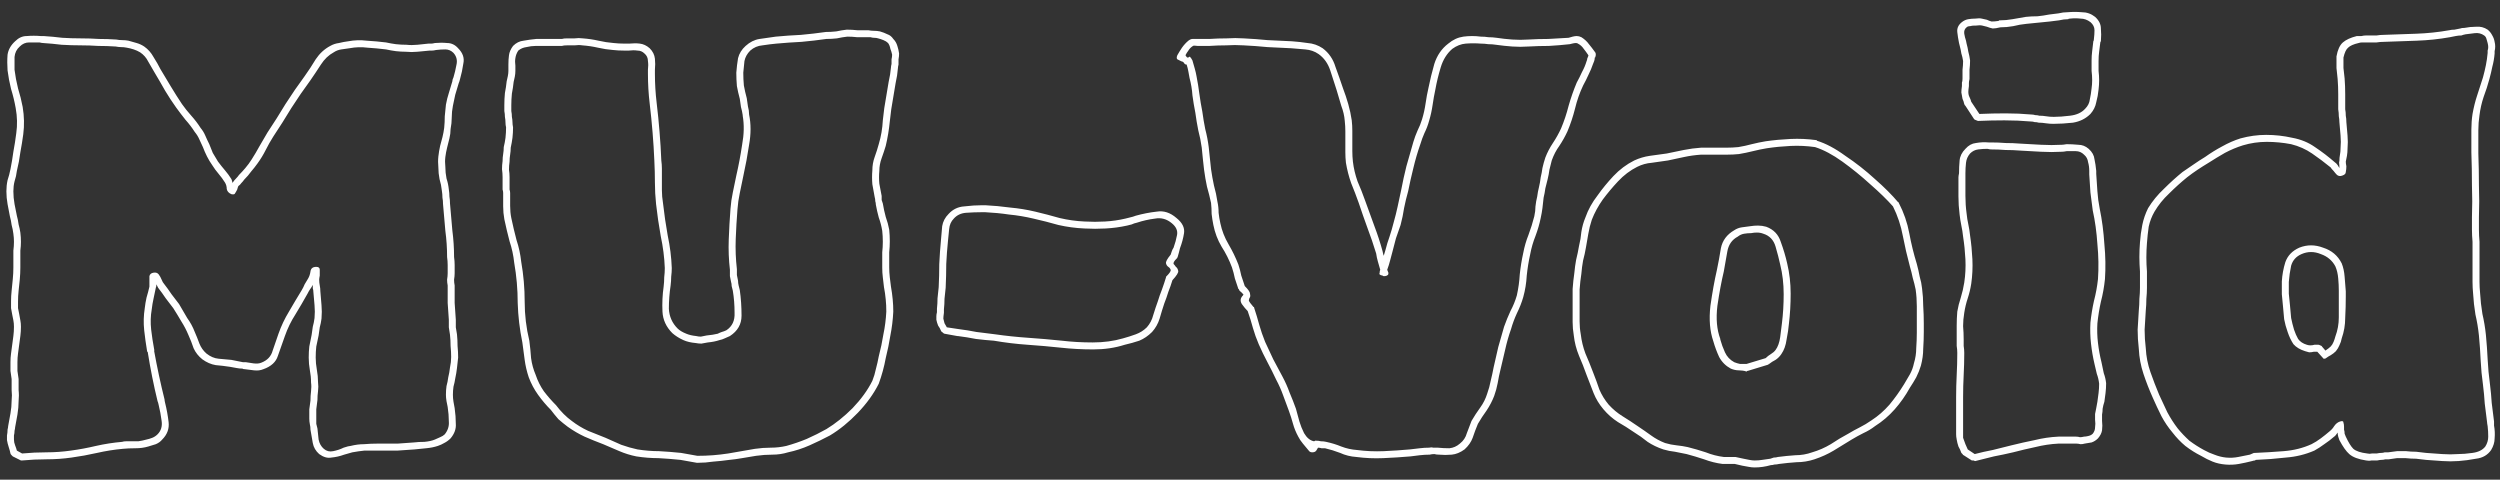 <svg width="172" height="33" viewBox="0 0 172 33" fill="none" xmlns="http://www.w3.org/2000/svg">
<rect x="0" y="0" width="172" height="33" fill="#333333" stroke="none"/>
<path d="M0.88 31.4C0.88 31.4 0.853 31.373 0.8 31.32C0.747 31.267 0.72 31.227 0.72 31.2C0.693 31.067 0.653 30.92 0.6 30.76C0.547 30.6 0.507 30.44 0.48 30.28C0.48 30.173 0.48 30.067 0.48 29.96C0.507 29.827 0.52 29.693 0.52 29.56C0.547 29.453 0.56 29.373 0.56 29.32C0.613 29.027 0.667 28.733 0.72 28.44C0.773 28.147 0.8 27.853 0.8 27.56C0.827 27.32 0.827 27.08 0.8 26.84C0.8 26.573 0.8 26.32 0.8 26.08C0.773 25.893 0.747 25.707 0.72 25.52C0.72 25.307 0.72 25.107 0.72 24.92C0.72 24.707 0.733 24.507 0.76 24.32C0.787 24.133 0.813 23.933 0.84 23.72C0.867 23.507 0.893 23.307 0.92 23.12C0.947 22.907 0.96 22.693 0.96 22.48C0.96 22.32 0.947 22.173 0.92 22.04C0.893 21.907 0.867 21.773 0.84 21.64C0.813 21.48 0.787 21.333 0.76 21.2C0.76 21.04 0.76 20.88 0.76 20.72C0.76 20.48 0.773 20.24 0.8 20C0.827 19.733 0.853 19.467 0.88 19.2C0.907 18.933 0.92 18.667 0.92 18.4C0.92 18.107 0.92 17.813 0.92 17.52C0.92 17.467 0.92 17.373 0.92 17.24C0.947 17.027 0.96 16.827 0.96 16.64C0.96 16.453 0.947 16.267 0.92 16.08C0.893 15.867 0.853 15.667 0.8 15.48C0.773 15.267 0.733 15.067 0.68 14.88C0.627 14.587 0.573 14.307 0.52 14.04C0.467 13.747 0.44 13.453 0.44 13.16C0.44 12.893 0.467 12.64 0.52 12.4C0.6 12.16 0.667 11.907 0.72 11.64C0.8 11.24 0.867 10.84 0.92 10.44C1 10.013 1.067 9.587 1.12 9.16C1.2 8.6 1.187 8.027 1.08 7.44C1 6.987 0.893 6.547 0.76 6.12C0.653 5.693 0.573 5.267 0.52 4.84C0.493 4.467 0.493 4.107 0.52 3.76C0.573 3.413 0.747 3.107 1.04 2.84C1.28 2.6 1.547 2.48 1.84 2.48C2.16 2.453 2.48 2.453 2.8 2.48C2.88 2.48 2.947 2.48 3 2.48C3.427 2.507 3.853 2.547 4.28 2.6C4.707 2.627 5.133 2.64 5.56 2.64C5.987 2.64 6.4 2.653 6.8 2.68C7.2 2.68 7.6 2.693 8 2.72C8.133 2.747 8.267 2.76 8.4 2.76C8.56 2.76 8.707 2.773 8.84 2.8C9.027 2.853 9.213 2.907 9.4 2.96C9.587 3.013 9.76 3.093 9.92 3.2C10.187 3.387 10.4 3.627 10.56 3.92C10.747 4.213 10.907 4.493 11.04 4.76C11.28 5.16 11.52 5.56 11.76 5.96C12 6.36 12.253 6.76 12.52 7.16C12.707 7.427 12.92 7.693 13.16 7.96C13.4 8.227 13.613 8.507 13.8 8.8C13.933 8.96 14.04 9.133 14.12 9.32C14.2 9.507 14.293 9.707 14.4 9.92C14.48 10.133 14.56 10.333 14.64 10.52C14.747 10.707 14.867 10.907 15 11.12C15.16 11.333 15.32 11.533 15.48 11.72C15.64 11.907 15.787 12.107 15.92 12.32C15.947 12.373 15.973 12.467 16 12.6C16 12.573 16.013 12.547 16.04 12.52C16.093 12.44 16.16 12.36 16.24 12.28C16.32 12.2 16.387 12.12 16.44 12.04C16.6 11.88 16.747 11.72 16.88 11.56C17.04 11.373 17.187 11.173 17.32 10.96C17.507 10.667 17.68 10.373 17.84 10.08C18.027 9.76 18.213 9.44 18.4 9.12C18.827 8.48 19.24 7.827 19.64 7.16C20.067 6.493 20.507 5.853 20.96 5.24C21.227 4.867 21.48 4.48 21.72 4.08C21.987 3.68 22.32 3.373 22.72 3.16C22.907 3.053 23.107 2.987 23.32 2.96C23.533 2.907 23.747 2.867 23.96 2.84C24.387 2.76 24.813 2.747 25.24 2.8C25.693 2.827 26.133 2.867 26.56 2.92C26.8 2.973 27.027 3.013 27.24 3.04C27.48 3.067 27.72 3.08 27.96 3.08C28.2 3.107 28.453 3.107 28.72 3.08C28.987 3.053 29.24 3.027 29.48 3C29.587 3 29.653 3 29.68 3C29.733 3 29.813 2.987 29.92 2.96C30.213 2.933 30.493 2.933 30.76 2.96C31.053 2.96 31.307 3.08 31.52 3.32C31.84 3.64 31.96 3.987 31.88 4.36C31.827 4.733 31.747 5.107 31.64 5.48C31.613 5.587 31.587 5.667 31.56 5.72C31.48 5.987 31.4 6.253 31.32 6.52C31.267 6.76 31.213 7.013 31.16 7.28C31.107 7.547 31.08 7.813 31.08 8.08C31.08 8.347 31.053 8.613 31 8.88C31 9.093 30.973 9.307 30.92 9.52C30.867 9.733 30.813 9.947 30.76 10.16C30.707 10.373 30.667 10.587 30.64 10.8C30.613 11.013 30.613 11.24 30.64 11.48C30.64 11.747 30.667 12.013 30.72 12.28C30.8 12.52 30.853 12.773 30.88 13.04C30.907 13.2 30.92 13.36 30.92 13.52C30.947 13.68 30.96 13.84 30.96 14C31.013 14.613 31.067 15.227 31.12 15.84C31.2 16.453 31.24 17.067 31.24 17.68C31.267 17.867 31.28 18.053 31.28 18.24C31.28 18.427 31.28 18.613 31.28 18.8C31.28 18.933 31.267 19.08 31.24 19.24C31.24 19.373 31.253 19.507 31.28 19.64C31.28 20.04 31.28 20.44 31.28 20.84C31.307 21.213 31.333 21.6 31.36 22C31.36 22.16 31.36 22.333 31.36 22.52C31.387 22.68 31.413 22.84 31.44 23C31.467 23.267 31.48 23.533 31.48 23.8C31.507 24.067 31.52 24.333 31.52 24.6C31.493 24.84 31.467 25.08 31.44 25.32C31.413 25.56 31.373 25.8 31.32 26.04C31.293 26.227 31.253 26.413 31.2 26.6C31.173 26.787 31.16 26.973 31.16 27.16C31.16 27.32 31.173 27.48 31.2 27.64C31.227 27.8 31.253 27.947 31.28 28.08C31.333 28.453 31.36 28.813 31.36 29.16C31.387 29.507 31.267 29.84 31 30.16C30.867 30.293 30.72 30.4 30.56 30.48C30.427 30.56 30.28 30.627 30.12 30.68C29.88 30.76 29.613 30.813 29.32 30.84C29.027 30.867 28.76 30.893 28.52 30.92C28.147 30.947 27.76 30.973 27.36 31C26.987 31 26.613 31 26.24 31C26.187 31 26.093 31 25.96 31C25.667 31 25.373 31 25.08 31C24.813 31.027 24.533 31.067 24.24 31.12C24.16 31.147 24.067 31.173 23.96 31.2C23.88 31.227 23.787 31.253 23.68 31.28C23.387 31.387 23.093 31.453 22.8 31.48C22.533 31.533 22.253 31.453 21.96 31.24C21.72 31.027 21.573 30.773 21.52 30.48C21.467 30.16 21.413 29.853 21.36 29.56C21.36 29.427 21.347 29.307 21.32 29.2C21.293 29.067 21.28 28.933 21.28 28.8C21.28 28.587 21.28 28.373 21.28 28.16C21.307 27.947 21.333 27.747 21.36 27.56C21.36 27.347 21.373 27.133 21.4 26.92C21.427 26.707 21.427 26.507 21.4 26.32C21.4 26.027 21.373 25.747 21.32 25.48C21.267 25.187 21.24 24.893 21.24 24.6C21.24 24.333 21.253 24.08 21.28 23.84C21.333 23.573 21.387 23.307 21.44 23.04C21.467 22.853 21.493 22.667 21.52 22.48C21.573 22.293 21.613 22.093 21.64 21.88C21.667 21.587 21.667 21.293 21.64 21C21.613 20.68 21.587 20.373 21.56 20.08C21.56 20 21.547 19.92 21.52 19.84C21.52 19.76 21.52 19.68 21.52 19.6C21.467 19.707 21.4 19.813 21.32 19.92C21.267 20 21.213 20.093 21.16 20.2C20.893 20.68 20.613 21.16 20.32 21.64C20.027 22.093 19.787 22.587 19.6 23.12C19.44 23.573 19.28 24.027 19.12 24.48C18.987 24.907 18.653 25.213 18.12 25.4C17.933 25.48 17.72 25.507 17.48 25.48C17.267 25.453 17.053 25.427 16.84 25.4C16.76 25.4 16.707 25.387 16.68 25.36C16.547 25.36 16.413 25.347 16.28 25.32C16.147 25.293 16 25.267 15.84 25.24C15.493 25.187 15.16 25.147 14.84 25.12C14.52 25.067 14.213 24.933 13.92 24.72C13.653 24.507 13.453 24.253 13.32 23.96C13.213 23.64 13.093 23.333 12.96 23.04C12.827 22.72 12.667 22.413 12.48 22.12C12.293 21.8 12.107 21.493 11.92 21.2C11.733 20.96 11.56 20.733 11.4 20.52C11.24 20.28 11.067 20.04 10.88 19.8C10.853 19.747 10.813 19.667 10.76 19.56C10.76 19.667 10.747 19.747 10.72 19.8C10.667 20.04 10.613 20.293 10.56 20.56C10.507 20.8 10.467 21.04 10.44 21.28C10.36 21.733 10.347 22.2 10.4 22.68C10.453 23.133 10.52 23.573 10.6 24C10.627 24.107 10.627 24.147 10.6 24.12C10.813 25.293 11.053 26.413 11.32 27.48C11.32 27.533 11.333 27.613 11.36 27.72C11.467 28.147 11.547 28.587 11.6 29.04C11.653 29.493 11.507 29.893 11.16 30.24C11.053 30.373 10.907 30.48 10.72 30.56C10.56 30.613 10.387 30.667 10.2 30.72C9.933 30.8 9.64 30.84 9.32 30.84C9 30.84 8.707 30.853 8.44 30.88C7.853 30.933 7.267 31.027 6.68 31.16C6.093 31.293 5.507 31.4 4.92 31.48C4.36 31.56 3.787 31.6 3.2 31.6C2.64 31.6 2.08 31.627 1.52 31.68C1.52 31.68 1.493 31.68 1.44 31.68C1.387 31.653 1.36 31.64 1.36 31.64L0.88 31.4ZM1.16 31L1.52 31.2C2.08 31.147 2.64 31.12 3.2 31.12C3.76 31.12 4.32 31.08 4.88 31C5.467 30.92 6.04 30.813 6.6 30.68C7.187 30.547 7.787 30.453 8.4 30.4C8.48 30.373 8.573 30.36 8.68 30.36C8.787 30.36 8.88 30.36 8.96 30.36C9.147 30.36 9.333 30.36 9.52 30.36C9.707 30.333 9.893 30.293 10.08 30.24C10.213 30.213 10.347 30.173 10.48 30.12C10.613 30.067 10.733 29.987 10.84 29.88C11.08 29.64 11.173 29.333 11.12 28.96C11.067 28.56 11 28.2 10.92 27.88C10.893 27.747 10.867 27.653 10.84 27.6C10.573 26.507 10.347 25.373 10.16 24.2C10.16 24.2 10.147 24.2 10.12 24.2C10.12 24.173 10.12 24.16 10.12 24.16C10.04 23.68 9.973 23.2 9.92 22.72C9.867 22.213 9.88 21.707 9.96 21.2C9.987 20.96 10.027 20.72 10.08 20.48C10.16 20.213 10.227 19.96 10.28 19.72C10.28 19.667 10.28 19.56 10.28 19.4C10.28 19.267 10.28 19.133 10.28 19C10.307 18.867 10.4 18.787 10.56 18.76C10.72 18.733 10.84 18.773 10.92 18.88C11 18.987 11.067 19.107 11.12 19.24C11.173 19.373 11.227 19.467 11.28 19.52C11.467 19.76 11.64 20 11.8 20.24C11.96 20.453 12.133 20.68 12.32 20.92C12.507 21.24 12.693 21.56 12.88 21.88C13.093 22.173 13.267 22.493 13.4 22.84C13.507 23.08 13.613 23.347 13.72 23.64C13.827 23.907 13.987 24.133 14.2 24.32C14.467 24.533 14.747 24.653 15.04 24.68C15.333 24.707 15.627 24.733 15.92 24.76C16.053 24.787 16.187 24.813 16.32 24.84C16.453 24.867 16.587 24.893 16.72 24.92C16.773 24.92 16.84 24.92 16.92 24.92C17.08 24.947 17.253 24.973 17.44 25C17.653 25.027 17.827 25.013 17.96 24.96C18.387 24.8 18.653 24.52 18.76 24.12C18.893 23.72 19.027 23.333 19.16 22.96C19.347 22.427 19.587 21.92 19.88 21.44C20.173 20.933 20.467 20.44 20.76 19.96C20.84 19.827 20.907 19.693 20.96 19.56C21.04 19.427 21.12 19.293 21.2 19.16C21.28 19.027 21.333 18.867 21.36 18.68C21.387 18.467 21.52 18.36 21.76 18.36C21.92 18.36 22 18.427 22 18.56C22 18.693 22 18.827 22 18.96C21.973 19.093 21.96 19.187 21.96 19.24C21.96 19.373 21.973 19.507 22 19.64C22.027 19.773 22.04 19.907 22.04 20.04C22.067 20.36 22.093 20.68 22.12 21C22.147 21.293 22.147 21.6 22.12 21.92C22.093 22.133 22.053 22.333 22 22.52C21.973 22.707 21.947 22.893 21.92 23.08C21.867 23.32 21.813 23.573 21.76 23.84C21.733 24.08 21.72 24.333 21.72 24.6C21.72 24.867 21.747 25.147 21.8 25.44C21.853 25.733 21.88 26.013 21.88 26.28C21.907 26.493 21.907 26.707 21.88 26.92C21.853 27.107 21.84 27.307 21.84 27.52C21.813 27.733 21.787 27.947 21.76 28.16C21.76 28.347 21.76 28.547 21.76 28.76C21.76 28.893 21.76 29.027 21.76 29.16C21.787 29.267 21.813 29.373 21.84 29.48C21.867 29.72 21.893 29.973 21.92 30.24C21.973 30.507 22.093 30.72 22.28 30.88C22.467 31.04 22.68 31.093 22.92 31.04C23.187 30.987 23.427 30.907 23.64 30.8C23.88 30.72 24.04 30.68 24.12 30.68C24.44 30.6 24.747 30.56 25.04 30.56C25.36 30.533 25.68 30.52 26 30.52C26.107 30.52 26.187 30.52 26.24 30.52C26.613 30.52 26.987 30.52 27.36 30.52C27.733 30.493 28.107 30.467 28.48 30.44C28.693 30.413 28.933 30.4 29.2 30.4C29.493 30.373 29.733 30.32 29.92 30.24C30.053 30.187 30.173 30.133 30.28 30.08C30.413 30.027 30.52 29.96 30.6 29.88C30.813 29.613 30.907 29.32 30.88 29C30.88 28.68 30.853 28.347 30.8 28C30.773 27.867 30.747 27.733 30.72 27.6C30.693 27.44 30.68 27.293 30.68 27.16C30.68 26.947 30.693 26.747 30.72 26.56C30.773 26.373 30.813 26.173 30.84 25.96C30.893 25.747 30.933 25.52 30.96 25.28C31.013 25.04 31.04 24.8 31.04 24.56C31.04 24.32 31.027 24.067 31 23.8C31 23.533 30.987 23.28 30.96 23.04C30.933 22.853 30.907 22.68 30.88 22.52C30.88 22.36 30.88 22.187 30.88 22C30.853 21.6 30.827 21.213 30.8 20.84C30.8 20.44 30.8 20.04 30.8 19.64C30.773 19.507 30.76 19.373 30.76 19.24C30.787 19.08 30.8 18.933 30.8 18.8C30.8 18.613 30.8 18.427 30.8 18.24C30.8 18.053 30.787 17.867 30.76 17.68C30.76 17.067 30.72 16.467 30.64 15.88C30.587 15.267 30.533 14.653 30.48 14.04C30.48 13.88 30.467 13.733 30.44 13.6C30.44 13.44 30.427 13.28 30.4 13.12C30.373 12.853 30.32 12.587 30.24 12.32C30.187 12.053 30.16 11.787 30.16 11.52C30.133 11.253 30.133 11 30.16 10.76C30.187 10.52 30.227 10.28 30.28 10.04C30.333 9.827 30.387 9.627 30.44 9.44C30.493 9.227 30.533 9.013 30.56 8.8C30.587 8.533 30.6 8.267 30.6 8C30.627 7.733 30.653 7.467 30.68 7.2C30.733 6.907 30.8 6.64 30.88 6.4C30.96 6.133 31.04 5.867 31.12 5.6C31.12 5.52 31.147 5.427 31.2 5.32C31.28 5.053 31.347 4.773 31.4 4.48C31.48 4.16 31.413 3.88 31.2 3.64C31.04 3.48 30.853 3.4 30.64 3.4C30.427 3.4 30.213 3.413 30 3.44C29.893 3.467 29.8 3.48 29.72 3.48C29.693 3.48 29.64 3.48 29.56 3.48C29.293 3.507 29.013 3.533 28.72 3.56C28.453 3.587 28.187 3.587 27.92 3.56C27.707 3.56 27.48 3.547 27.24 3.52C27.027 3.493 26.8 3.453 26.56 3.4C26.133 3.347 25.707 3.307 25.28 3.28C24.88 3.227 24.467 3.24 24.04 3.32C23.853 3.347 23.667 3.373 23.48 3.4C23.293 3.427 23.12 3.493 22.96 3.6C22.613 3.787 22.32 4.067 22.08 4.44C21.84 4.813 21.6 5.173 21.36 5.52C20.907 6.133 20.467 6.773 20.04 7.44C19.64 8.107 19.227 8.76 18.8 9.4C18.613 9.693 18.44 10 18.28 10.32C18.12 10.64 17.933 10.947 17.72 11.24C17.587 11.427 17.44 11.613 17.28 11.8C17.147 11.987 16.987 12.173 16.8 12.36C16.747 12.44 16.68 12.52 16.6 12.6C16.547 12.68 16.48 12.747 16.4 12.8C16.373 12.853 16.347 12.933 16.32 13.04C16.267 13.147 16.213 13.24 16.16 13.32C16.133 13.373 16.053 13.387 15.92 13.36C15.733 13.28 15.627 13.16 15.6 13C15.6 12.84 15.56 12.693 15.48 12.56C15.347 12.347 15.2 12.147 15.04 11.96C14.88 11.773 14.733 11.573 14.6 11.36C14.467 11.173 14.347 10.973 14.24 10.76C14.133 10.547 14.04 10.333 13.96 10.12C13.88 9.933 13.8 9.76 13.72 9.6C13.64 9.413 13.533 9.24 13.4 9.08C13.213 8.787 13 8.507 12.76 8.24C12.547 7.973 12.333 7.693 12.12 7.4C11.853 7.027 11.6 6.64 11.36 6.24C11.12 5.813 10.88 5.4 10.64 5C10.507 4.76 10.36 4.507 10.2 4.24C10.067 3.973 9.88 3.76 9.64 3.6C9.507 3.52 9.36 3.453 9.2 3.4C9.04 3.347 8.88 3.307 8.72 3.28C8.587 3.253 8.453 3.24 8.32 3.24C8.213 3.24 8.093 3.227 7.96 3.2C7.56 3.173 7.16 3.16 6.76 3.16C6.36 3.133 5.96 3.12 5.56 3.12C5.133 3.12 4.693 3.107 4.24 3.08C3.813 3.027 3.387 2.987 2.96 2.96C2.907 2.96 2.827 2.947 2.72 2.92C2.48 2.92 2.24 2.92 2 2.92C1.76 2.92 1.547 3.013 1.36 3.2C1.147 3.387 1.027 3.627 1 3.92C1 4.213 1 4.507 1 4.8C1.053 5.227 1.133 5.653 1.24 6.08C1.373 6.507 1.48 6.933 1.56 7.36C1.667 8 1.68 8.627 1.6 9.24C1.547 9.64 1.48 10.053 1.4 10.48C1.347 10.907 1.267 11.333 1.16 11.76C1.133 12 1.08 12.24 1 12.48C0.947 12.693 0.92 12.92 0.92 13.16C0.92 13.453 0.947 13.747 1 14.04C1.053 14.307 1.107 14.573 1.16 14.84C1.213 15.027 1.253 15.227 1.28 15.44C1.333 15.627 1.373 15.813 1.4 16C1.427 16.213 1.44 16.427 1.44 16.64C1.44 16.827 1.427 17.027 1.4 17.24C1.4 17.373 1.4 17.48 1.4 17.56C1.4 17.827 1.4 18.107 1.4 18.4C1.4 18.667 1.387 18.947 1.36 19.24C1.333 19.48 1.307 19.733 1.28 20C1.253 20.24 1.24 20.493 1.24 20.76C1.24 20.893 1.24 21.04 1.24 21.2C1.267 21.333 1.293 21.467 1.32 21.6C1.347 21.76 1.373 21.907 1.4 22.04C1.427 22.173 1.44 22.32 1.44 22.48C1.44 22.693 1.427 22.907 1.4 23.12C1.373 23.307 1.347 23.507 1.32 23.72C1.293 23.933 1.267 24.133 1.24 24.32C1.213 24.507 1.2 24.707 1.2 24.92C1.2 25.107 1.2 25.307 1.2 25.52C1.227 25.707 1.253 25.893 1.28 26.08C1.28 26.347 1.28 26.6 1.28 26.84C1.307 27.08 1.307 27.333 1.28 27.6C1.28 27.893 1.253 28.2 1.2 28.52C1.147 28.813 1.093 29.107 1.04 29.4C1.04 29.453 1.027 29.533 1 29.64C1 29.747 0.987 29.853 0.96 29.96C0.96 30.04 0.96 30.133 0.96 30.24C0.96 30.373 0.987 30.507 1.04 30.64C1.093 30.773 1.133 30.893 1.16 31ZM46.818 31.64C46.311 31.587 45.804 31.547 45.298 31.52C44.791 31.52 44.285 31.48 43.778 31.4C43.378 31.32 42.991 31.2 42.618 31.04C42.245 30.88 41.871 30.72 41.498 30.56C41.071 30.4 40.645 30.227 40.218 30.04C39.818 29.853 39.431 29.627 39.058 29.36C38.844 29.2 38.631 29.027 38.418 28.84C38.231 28.627 38.058 28.413 37.898 28.2C37.578 27.88 37.285 27.533 37.018 27.16C36.751 26.787 36.538 26.387 36.378 25.96C36.245 25.56 36.151 25.16 36.098 24.76C36.044 24.36 35.991 23.96 35.938 23.56C35.751 22.653 35.645 21.747 35.618 20.84C35.618 19.907 35.538 18.987 35.378 18.08C35.325 17.573 35.218 17.08 35.058 16.6C34.925 16.093 34.804 15.587 34.698 15.08C34.645 14.787 34.618 14.493 34.618 14.2C34.618 13.907 34.618 13.6 34.618 13.28C34.618 13.2 34.605 13.12 34.578 13.04C34.578 12.933 34.578 12.84 34.578 12.76C34.578 12.653 34.578 12.56 34.578 12.48C34.578 12.373 34.578 12.28 34.578 12.2C34.578 12.013 34.565 11.827 34.538 11.64C34.538 11.453 34.551 11.267 34.578 11.08C34.578 10.92 34.591 10.76 34.618 10.6C34.645 10.44 34.658 10.28 34.658 10.12C34.711 9.907 34.751 9.693 34.778 9.48C34.804 9.24 34.818 9 34.818 8.76C34.791 8.653 34.778 8.547 34.778 8.44C34.778 8.307 34.764 8.173 34.738 8.04C34.738 7.907 34.724 7.773 34.698 7.64C34.698 7.507 34.698 7.373 34.698 7.24C34.698 6.947 34.711 6.667 34.738 6.4C34.791 6.133 34.831 5.867 34.858 5.6C34.885 5.467 34.911 5.347 34.938 5.24C34.965 5.107 34.978 4.987 34.978 4.88C34.978 4.773 34.978 4.627 34.978 4.44C34.978 4.2 34.991 3.987 35.018 3.8C35.044 3.587 35.138 3.373 35.298 3.16C35.511 2.947 35.751 2.827 36.018 2.8C36.311 2.747 36.605 2.707 36.898 2.68C36.978 2.68 37.031 2.68 37.058 2.68C37.325 2.68 37.591 2.68 37.858 2.68C38.124 2.68 38.391 2.68 38.658 2.68C38.738 2.653 38.858 2.64 39.018 2.64C39.205 2.64 39.378 2.64 39.538 2.64C39.724 2.613 39.911 2.613 40.098 2.64C40.471 2.667 40.831 2.72 41.178 2.8C41.525 2.88 41.871 2.933 42.218 2.96C42.458 2.987 42.698 3 42.938 3C43.018 3 43.138 3 43.298 3C43.565 2.973 43.804 2.973 44.018 3C44.258 3.027 44.484 3.133 44.698 3.32C44.911 3.533 45.031 3.773 45.058 4.04C45.084 4.28 45.084 4.533 45.058 4.8C45.058 4.933 45.058 5.027 45.058 5.08C45.058 5.747 45.098 6.413 45.178 7.08C45.258 7.747 45.325 8.413 45.378 9.08C45.431 9.72 45.471 10.373 45.498 11.04C45.525 11.227 45.538 11.413 45.538 11.6C45.538 11.76 45.538 11.933 45.538 12.12C45.538 12.44 45.538 12.76 45.538 13.08C45.538 13.373 45.565 13.68 45.618 14C45.698 14.72 45.804 15.453 45.938 16.2C46.098 16.947 46.191 17.693 46.218 18.44C46.218 18.627 46.205 18.827 46.178 19.04C46.178 19.227 46.164 19.427 46.138 19.64C46.058 20.173 46.018 20.707 46.018 21.24C46.044 21.773 46.245 22.227 46.618 22.6C46.751 22.733 46.951 22.853 47.218 22.96C47.404 23.04 47.631 23.093 47.898 23.12C48.005 23.147 48.111 23.16 48.218 23.16C48.351 23.133 48.484 23.107 48.618 23.08C48.911 23.053 49.164 23.013 49.378 22.96C49.484 22.907 49.578 22.867 49.658 22.84C49.764 22.813 49.871 22.773 49.978 22.72C50.378 22.453 50.565 22.053 50.538 21.52C50.538 20.987 50.498 20.48 50.418 20C50.391 19.893 50.364 19.787 50.338 19.68C50.338 19.573 50.325 19.48 50.298 19.4C50.271 19.267 50.245 19.133 50.218 19C50.218 18.84 50.218 18.693 50.218 18.56C50.138 17.867 50.111 17.173 50.138 16.48C50.164 15.76 50.205 15.053 50.258 14.36C50.285 13.987 50.338 13.613 50.418 13.24C50.498 12.867 50.578 12.48 50.658 12.08C50.818 11.387 50.951 10.68 51.058 9.96C51.191 9.24 51.205 8.573 51.098 7.96C51.098 7.933 51.098 7.92 51.098 7.92C51.071 7.733 51.031 7.547 50.978 7.36C50.951 7.173 50.925 6.987 50.898 6.8C50.818 6.507 50.751 6.213 50.698 5.92C50.671 5.6 50.658 5.293 50.658 5C50.684 4.653 50.724 4.32 50.778 4C50.858 3.68 51.031 3.4 51.298 3.16C51.591 2.893 51.911 2.733 52.258 2.68C52.631 2.627 53.005 2.573 53.378 2.52C53.938 2.467 54.511 2.427 55.098 2.4C55.684 2.347 56.258 2.28 56.818 2.2C57.058 2.2 57.298 2.187 57.538 2.16C57.778 2.107 58.018 2.067 58.258 2.04C58.498 2.04 58.738 2.053 58.978 2.08C59.218 2.08 59.471 2.08 59.738 2.08C59.871 2.107 60.005 2.12 60.138 2.12C60.271 2.12 60.404 2.133 60.538 2.16C60.724 2.213 60.898 2.28 61.058 2.36C61.218 2.413 61.351 2.52 61.458 2.68C61.591 2.813 61.684 2.973 61.738 3.16C61.791 3.32 61.831 3.493 61.858 3.68C61.858 3.813 61.844 3.947 61.818 4.08C61.818 4.187 61.818 4.307 61.818 4.44C61.791 4.547 61.778 4.627 61.778 4.68C61.751 5.027 61.698 5.373 61.618 5.72C61.565 6.04 61.511 6.36 61.458 6.68C61.351 7.24 61.271 7.8 61.218 8.36C61.164 8.92 61.071 9.48 60.938 10.04C60.858 10.307 60.764 10.587 60.658 10.88C60.551 11.173 60.498 11.467 60.498 11.76C60.471 12.053 60.471 12.347 60.498 12.64C60.551 12.933 60.605 13.213 60.658 13.48C60.658 13.587 60.658 13.68 60.658 13.76C60.684 13.84 60.711 13.92 60.738 14C60.791 14.32 60.858 14.627 60.938 14.92C61.044 15.213 61.124 15.507 61.178 15.8C61.205 16.067 61.218 16.333 61.218 16.6C61.218 16.84 61.205 17.093 61.178 17.36C61.178 17.52 61.178 17.693 61.178 17.88C61.178 18.04 61.178 18.213 61.178 18.4C61.178 18.613 61.191 18.84 61.218 19.08C61.245 19.293 61.271 19.507 61.298 19.72C61.351 20.013 61.391 20.307 61.418 20.6C61.444 20.867 61.458 21.147 61.458 21.44C61.431 22 61.364 22.547 61.258 23.08C61.178 23.587 61.071 24.107 60.938 24.64C60.885 24.933 60.818 25.227 60.738 25.52C60.658 25.813 60.565 26.107 60.458 26.4C60.111 27.093 59.631 27.76 59.018 28.4C58.404 29.04 57.764 29.56 57.098 29.96C56.645 30.2 56.178 30.427 55.698 30.64C55.218 30.853 54.724 31.013 54.218 31.12C53.871 31.227 53.511 31.28 53.138 31.28C52.764 31.28 52.391 31.307 52.018 31.36C51.698 31.413 51.378 31.467 51.058 31.52C50.764 31.573 50.471 31.613 50.178 31.64C49.804 31.693 49.431 31.733 49.058 31.76C48.711 31.813 48.364 31.84 48.018 31.84C47.991 31.84 47.978 31.84 47.978 31.84C47.951 31.84 47.938 31.84 47.938 31.84L46.818 31.64ZM46.858 31.16L47.978 31.36C48.351 31.36 48.711 31.347 49.058 31.32C49.404 31.293 49.751 31.253 50.098 31.2C50.391 31.147 50.698 31.093 51.018 31.04C51.338 30.987 51.645 30.933 51.938 30.88C52.311 30.827 52.671 30.8 53.018 30.8C53.391 30.8 53.751 30.76 54.098 30.68C54.578 30.547 55.044 30.387 55.498 30.2C55.978 29.987 56.431 29.76 56.858 29.52C57.471 29.147 58.071 28.667 58.658 28.08C59.245 27.467 59.698 26.84 60.018 26.2C60.124 25.933 60.205 25.667 60.258 25.4C60.338 25.107 60.404 24.813 60.458 24.52C60.591 24.013 60.698 23.507 60.778 23C60.885 22.493 60.951 21.973 60.978 21.44C60.978 21.147 60.965 20.867 60.938 20.6C60.911 20.307 60.871 20.027 60.818 19.76C60.791 19.52 60.764 19.293 60.738 19.08C60.711 18.867 60.698 18.64 60.698 18.4C60.698 18.24 60.698 18.08 60.698 17.92C60.698 17.733 60.698 17.547 60.698 17.36C60.724 17.12 60.738 16.88 60.738 16.64C60.738 16.373 60.724 16.12 60.698 15.88C60.645 15.56 60.565 15.253 60.458 14.96C60.378 14.667 60.311 14.373 60.258 14.08C60.258 14 60.245 13.92 60.218 13.84C60.218 13.733 60.205 13.64 60.178 13.56C60.124 13.267 60.071 12.973 60.018 12.68C59.991 12.36 59.991 12.04 60.018 11.72C60.018 11.4 60.071 11.093 60.178 10.8C60.285 10.507 60.378 10.213 60.458 9.92C60.618 9.387 60.711 8.84 60.738 8.28C60.791 7.72 60.871 7.16 60.978 6.6C61.031 6.28 61.084 5.96 61.138 5.64C61.218 5.293 61.271 4.96 61.298 4.64C61.298 4.587 61.311 4.507 61.338 4.4C61.338 4.293 61.338 4.187 61.338 4.08C61.364 3.973 61.378 3.867 61.378 3.76C61.351 3.627 61.311 3.493 61.258 3.36C61.231 3.2 61.178 3.067 61.098 2.96C61.018 2.88 60.911 2.813 60.778 2.76C60.645 2.707 60.525 2.667 60.418 2.64C60.338 2.613 60.245 2.6 60.138 2.6C60.058 2.6 59.978 2.587 59.898 2.56C59.818 2.56 59.751 2.56 59.698 2.56C59.458 2.56 59.218 2.56 58.978 2.56C58.738 2.533 58.511 2.52 58.298 2.52C58.058 2.547 57.818 2.587 57.578 2.64C57.338 2.667 57.098 2.68 56.858 2.68C56.298 2.76 55.724 2.827 55.138 2.88C54.578 2.907 54.005 2.947 53.418 3C53.124 3.027 52.804 3.067 52.458 3.12C52.138 3.147 51.858 3.267 51.618 3.48C51.404 3.693 51.271 3.933 51.218 4.2C51.191 4.467 51.164 4.733 51.138 5C51.138 5.293 51.151 5.587 51.178 5.88C51.231 6.173 51.298 6.467 51.378 6.76C51.404 6.947 51.431 7.133 51.458 7.32C51.511 7.507 51.538 7.693 51.538 7.88C51.671 8.52 51.671 9.213 51.538 9.96C51.431 10.68 51.298 11.4 51.138 12.12C51.058 12.493 50.978 12.88 50.898 13.28C50.818 13.653 50.764 14.027 50.738 14.4C50.684 15.067 50.645 15.747 50.618 16.44C50.591 17.133 50.618 17.827 50.698 18.52C50.698 18.653 50.698 18.787 50.698 18.92C50.724 19.053 50.751 19.187 50.778 19.32C50.778 19.427 50.791 19.533 50.818 19.64C50.844 19.747 50.871 19.853 50.898 19.96C50.978 20.52 51.018 21.107 51.018 21.72C51.018 22.307 50.751 22.773 50.218 23.12C50.111 23.173 49.991 23.227 49.858 23.28C49.751 23.333 49.631 23.373 49.498 23.4C49.258 23.48 48.991 23.533 48.698 23.56C48.538 23.587 48.391 23.613 48.258 23.64C48.124 23.64 47.991 23.627 47.858 23.6C47.538 23.573 47.258 23.507 47.018 23.4C46.724 23.267 46.471 23.107 46.258 22.92C45.831 22.493 45.605 22 45.578 21.44C45.551 20.853 45.578 20.28 45.658 19.72C45.684 19.507 45.698 19.293 45.698 19.08C45.724 18.867 45.738 18.653 45.738 18.44C45.711 17.72 45.618 16.987 45.458 16.24C45.325 15.493 45.218 14.76 45.138 14.04C45.084 13.533 45.058 13.04 45.058 12.56C45.058 12.053 45.044 11.547 45.018 11.04C44.991 10.4 44.951 9.76 44.898 9.12C44.844 8.453 44.778 7.787 44.698 7.12C44.618 6.453 44.578 5.773 44.578 5.08C44.578 5 44.578 4.907 44.578 4.8C44.605 4.587 44.605 4.387 44.578 4.2C44.578 3.987 44.498 3.813 44.338 3.68C44.205 3.547 44.044 3.48 43.858 3.48C43.671 3.453 43.471 3.453 43.258 3.48C43.124 3.48 43.018 3.48 42.938 3.48C42.671 3.48 42.418 3.467 42.178 3.44C41.831 3.413 41.484 3.36 41.138 3.28C40.791 3.2 40.431 3.147 40.058 3.12C39.898 3.093 39.724 3.093 39.538 3.12C39.378 3.12 39.205 3.12 39.018 3.12C38.858 3.12 38.738 3.133 38.658 3.16C38.391 3.16 38.124 3.16 37.858 3.16C37.618 3.16 37.364 3.16 37.098 3.16C37.044 3.16 36.965 3.16 36.858 3.16C36.645 3.16 36.431 3.187 36.218 3.24C36.005 3.267 35.818 3.347 35.658 3.48C35.551 3.64 35.484 3.813 35.458 4C35.431 4.16 35.431 4.333 35.458 4.52C35.458 4.68 35.458 4.8 35.458 4.88C35.458 5.013 35.444 5.147 35.418 5.28C35.391 5.413 35.364 5.533 35.338 5.64C35.311 5.907 35.271 6.173 35.218 6.44C35.191 6.707 35.178 6.973 35.178 7.24C35.178 7.373 35.178 7.507 35.178 7.64C35.205 7.773 35.218 7.907 35.218 8.04C35.245 8.173 35.258 8.293 35.258 8.4C35.258 8.507 35.271 8.627 35.298 8.76C35.298 9 35.285 9.24 35.258 9.48C35.231 9.693 35.191 9.92 35.138 10.16C35.138 10.32 35.124 10.48 35.098 10.64C35.071 10.8 35.058 10.96 35.058 11.12C35.031 11.307 35.018 11.493 35.018 11.68C35.044 11.84 35.058 12.013 35.058 12.2C35.058 12.28 35.058 12.373 35.058 12.48C35.058 12.56 35.058 12.64 35.058 12.72C35.058 12.827 35.058 12.933 35.058 13.04C35.084 13.12 35.098 13.2 35.098 13.28C35.098 13.573 35.098 13.867 35.098 14.16C35.098 14.453 35.124 14.733 35.178 15C35.285 15.507 35.404 16.013 35.538 16.52C35.698 17 35.804 17.493 35.858 18C36.018 18.907 36.098 19.827 36.098 20.76C36.098 21.667 36.205 22.56 36.418 23.44C36.471 23.84 36.511 24.24 36.538 24.64C36.591 25.04 36.698 25.427 36.858 25.8C36.991 26.2 37.178 26.573 37.418 26.92C37.684 27.267 37.965 27.587 38.258 27.88C38.418 28.093 38.591 28.293 38.778 28.48C38.965 28.667 39.151 28.827 39.338 28.96C39.684 29.227 40.058 29.453 40.458 29.64C40.858 29.8 41.258 29.96 41.658 30.12C42.031 30.28 42.391 30.44 42.738 30.6C43.111 30.733 43.484 30.84 43.858 30.92C44.364 31 44.858 31.04 45.338 31.04C45.844 31.067 46.351 31.107 46.858 31.16ZM64.982 22.96C64.955 22.96 64.915 22.933 64.862 22.88C64.782 22.827 64.742 22.787 64.742 22.76C64.688 22.627 64.622 22.507 64.542 22.4C64.488 22.267 64.448 22.133 64.422 22C64.422 21.92 64.422 21.84 64.422 21.76C64.422 21.68 64.435 21.587 64.462 21.48C64.462 21.373 64.462 21.293 64.462 21.24C64.488 21 64.502 20.76 64.502 20.52C64.528 20.253 64.555 20 64.582 19.76C64.608 19.227 64.622 18.693 64.622 18.16C64.648 17.6 64.688 17.04 64.742 16.48C64.768 16.187 64.795 15.88 64.822 15.56C64.875 15.24 65.022 14.96 65.262 14.72C65.555 14.4 65.915 14.227 66.342 14.2C66.768 14.147 67.182 14.12 67.582 14.12C67.662 14.12 67.728 14.12 67.782 14.12C68.342 14.147 68.915 14.2 69.502 14.28C70.088 14.333 70.662 14.427 71.222 14.56C71.782 14.693 72.342 14.84 72.902 15C73.462 15.133 74.035 15.213 74.622 15.24C75.102 15.267 75.568 15.267 76.022 15.24C76.502 15.213 76.968 15.147 77.422 15.04C77.528 15.013 77.635 14.987 77.742 14.96C77.875 14.933 78.008 14.893 78.142 14.84C78.622 14.707 79.102 14.613 79.582 14.56C80.062 14.48 80.515 14.627 80.942 15C81.342 15.32 81.515 15.667 81.462 16.04C81.408 16.387 81.315 16.733 81.182 17.08C81.155 17.187 81.128 17.293 81.102 17.4C81.075 17.48 81.048 17.573 81.022 17.68C81.022 17.68 81.008 17.707 80.982 17.76C80.955 17.787 80.942 17.8 80.942 17.8C80.782 17.96 80.715 18.08 80.742 18.16C80.795 18.213 80.848 18.28 80.902 18.36C80.982 18.413 81.035 18.507 81.062 18.64C81.088 18.747 80.955 18.96 80.662 19.28C80.582 19.547 80.488 19.813 80.382 20.08C80.302 20.347 80.208 20.613 80.102 20.88C79.995 21.2 79.888 21.547 79.782 21.92C79.675 22.267 79.502 22.573 79.262 22.84C78.995 23.107 78.702 23.307 78.382 23.44C78.062 23.547 77.728 23.64 77.382 23.72C76.715 23.933 75.995 24.04 75.222 24.04C74.448 24.04 73.702 24 72.982 23.92C72.235 23.84 71.475 23.773 70.702 23.72C69.928 23.667 69.155 23.573 68.382 23.44C67.982 23.413 67.568 23.373 67.142 23.32C66.742 23.24 66.328 23.173 65.902 23.12C65.875 23.12 65.862 23.12 65.862 23.12L64.982 22.96ZM65.142 22.52L65.942 22.64C66.368 22.693 66.782 22.76 67.182 22.84C67.608 22.893 68.035 22.947 68.462 23C69.208 23.107 69.968 23.187 70.742 23.24C71.515 23.293 72.288 23.36 73.062 23.44C73.728 23.52 74.435 23.56 75.182 23.56C75.928 23.56 76.622 23.467 77.262 23.28C77.555 23.2 77.848 23.107 78.142 23C78.435 22.893 78.688 22.733 78.902 22.52C79.115 22.28 79.262 22 79.342 21.68C79.448 21.333 79.555 21.013 79.662 20.72C79.742 20.453 79.835 20.187 79.942 19.92C80.048 19.627 80.142 19.347 80.222 19.08C80.222 19.08 80.222 19.067 80.222 19.04C80.248 19.013 80.262 19 80.262 19C80.475 18.787 80.568 18.64 80.542 18.56C80.515 18.48 80.462 18.413 80.382 18.36C80.302 18.307 80.248 18.227 80.222 18.12C80.195 18.013 80.302 17.813 80.542 17.52C80.568 17.44 80.595 17.36 80.622 17.28C80.648 17.2 80.688 17.12 80.742 17.04C80.848 16.747 80.928 16.453 80.982 16.16C81.035 15.867 80.915 15.6 80.622 15.36C80.275 15.067 79.888 14.96 79.462 15.04C79.035 15.093 78.622 15.187 78.222 15.32C78.088 15.347 77.968 15.387 77.862 15.44C77.755 15.467 77.648 15.493 77.542 15.52C77.062 15.627 76.568 15.693 76.062 15.72C75.582 15.747 75.102 15.747 74.622 15.72C74.008 15.693 73.408 15.613 72.822 15.48C72.262 15.32 71.688 15.173 71.102 15.04C70.542 14.907 69.982 14.813 69.422 14.76C68.888 14.68 68.342 14.627 67.782 14.6C67.728 14.6 67.648 14.6 67.542 14.6C67.195 14.6 66.835 14.613 66.462 14.64C66.115 14.667 65.835 14.8 65.622 15.04C65.435 15.227 65.328 15.467 65.302 15.76C65.275 16.027 65.248 16.293 65.222 16.56C65.168 17.093 65.128 17.627 65.102 18.16C65.102 18.693 65.088 19.24 65.062 19.8C65.035 20.04 65.008 20.293 64.982 20.56C64.982 20.8 64.968 21.04 64.942 21.28C64.942 21.333 64.942 21.413 64.942 21.52C64.915 21.707 64.902 21.84 64.902 21.92C64.928 22.027 64.955 22.133 64.982 22.24C65.035 22.32 65.088 22.413 65.142 22.52ZM90.56 31C90.506 31.08 90.413 31.12 90.28 31.12C90.173 31.12 90.093 31.08 90.04 31C89.906 30.84 89.773 30.68 89.64 30.52C89.506 30.36 89.4 30.2 89.32 30.04C89.16 29.747 89.04 29.453 88.96 29.16C88.88 28.867 88.786 28.573 88.68 28.28C88.546 27.933 88.413 27.573 88.28 27.2C88.146 26.827 87.986 26.467 87.8 26.12C87.613 25.72 87.413 25.32 87.2 24.92C86.986 24.52 86.786 24.107 86.6 23.68C86.44 23.307 86.306 22.933 86.2 22.56C86.093 22.16 85.973 21.773 85.84 21.4C85.706 21.267 85.573 21.107 85.44 20.92C85.306 20.707 85.333 20.507 85.52 20.32C85.52 20.293 85.533 20.28 85.56 20.28C85.506 20.2 85.413 20.107 85.28 20C85.28 20 85.266 19.973 85.24 19.92C85.24 19.893 85.226 19.88 85.2 19.88C85.12 19.64 85.04 19.4 84.96 19.16C84.906 18.893 84.84 18.64 84.76 18.4C84.573 17.893 84.333 17.413 84.04 16.96C83.773 16.507 83.586 16.013 83.48 15.48C83.426 15.213 83.386 14.96 83.36 14.72C83.36 14.453 83.346 14.2 83.32 13.96C83.24 13.587 83.146 13.213 83.04 12.84C82.96 12.467 82.893 12.08 82.84 11.68C82.813 11.44 82.786 11.2 82.76 10.96C82.733 10.693 82.706 10.427 82.68 10.16C82.626 9.76 82.546 9.36 82.44 8.96C82.36 8.56 82.293 8.16 82.24 7.76C82.16 7.36 82.093 6.96 82.04 6.56C82.013 6.16 81.946 5.76 81.84 5.36C81.813 5.227 81.786 5.08 81.76 4.92C81.733 4.76 81.693 4.6 81.64 4.44C81.56 4.44 81.506 4.413 81.48 4.36C81.453 4.307 81.413 4.267 81.36 4.24C81.333 4.24 81.293 4.227 81.24 4.2C81.133 4.147 81.053 4.107 81 4.08C80.946 4.027 80.946 3.933 81 3.8C81.106 3.613 81.213 3.44 81.32 3.28C81.453 3.093 81.6 2.933 81.76 2.8C81.866 2.72 81.96 2.68 82.04 2.68C82.12 2.68 82.2 2.68 82.28 2.68C82.386 2.68 82.466 2.68 82.52 2.68C82.626 2.68 82.733 2.68 82.84 2.68C82.973 2.68 83.093 2.68 83.2 2.68C83.6 2.653 84 2.64 84.4 2.64C84.8 2.613 85.186 2.613 85.56 2.64C86.12 2.667 86.666 2.707 87.2 2.76C87.76 2.787 88.32 2.813 88.88 2.84C89.253 2.867 89.613 2.907 89.96 2.96C90.333 2.987 90.68 3.107 91 3.32C91.426 3.64 91.72 4.067 91.88 4.6C92.066 5.107 92.24 5.6 92.4 6.08C92.533 6.427 92.653 6.787 92.76 7.16C92.866 7.533 92.946 7.907 93 8.28C93.026 8.52 93.04 8.76 93.04 9C93.04 9.213 93.04 9.44 93.04 9.68C93.04 9.92 93.04 10.16 93.04 10.4C93.04 10.64 93.053 10.88 93.08 11.12C93.133 11.573 93.24 12.027 93.4 12.48C93.586 12.907 93.76 13.347 93.92 13.8C94.133 14.387 94.346 14.973 94.56 15.56C94.773 16.12 94.96 16.693 95.12 17.28C95.146 17.413 95.173 17.52 95.2 17.6C95.226 17.493 95.266 17.36 95.32 17.2C95.4 16.88 95.493 16.573 95.6 16.28C95.706 15.96 95.8 15.64 95.88 15.32C95.986 14.947 96.08 14.573 96.16 14.2C96.24 13.827 96.32 13.453 96.4 13.08C96.506 12.52 96.626 11.973 96.76 11.44C96.92 10.88 97.08 10.32 97.24 9.76C97.32 9.493 97.413 9.24 97.52 9C97.653 8.733 97.76 8.467 97.84 8.2C97.946 7.853 98.026 7.493 98.08 7.12C98.133 6.747 98.2 6.387 98.28 6.04C98.386 5.507 98.52 4.96 98.68 4.4C98.866 3.813 99.186 3.347 99.64 3C99.96 2.733 100.306 2.573 100.68 2.52C101.08 2.467 101.48 2.467 101.88 2.52C102.066 2.52 102.24 2.533 102.4 2.56C102.586 2.56 102.773 2.573 102.96 2.6C103.306 2.653 103.666 2.693 104.04 2.72C104.413 2.747 104.786 2.747 105.16 2.72C105.613 2.693 106.066 2.68 106.52 2.68C107 2.653 107.466 2.627 107.92 2.6C108 2.573 108.093 2.547 108.2 2.52C108.306 2.493 108.4 2.48 108.48 2.48C108.586 2.48 108.693 2.507 108.8 2.56C109.013 2.693 109.186 2.853 109.32 3.04C109.453 3.2 109.586 3.373 109.72 3.56C109.8 3.64 109.813 3.76 109.76 3.92C109.76 3.947 109.746 3.96 109.72 3.96C109.72 4.04 109.706 4.12 109.68 4.2C109.653 4.253 109.626 4.32 109.6 4.4C109.52 4.64 109.413 4.893 109.28 5.16C109.173 5.4 109.053 5.64 108.92 5.88C108.68 6.387 108.493 6.92 108.36 7.48C108.226 8.013 108.053 8.533 107.84 9.04C107.68 9.387 107.493 9.72 107.28 10.04C107.066 10.333 106.893 10.667 106.76 11.04C106.706 11.253 106.653 11.467 106.6 11.68C106.573 11.893 106.533 12.107 106.48 12.32C106.426 12.533 106.373 12.747 106.32 12.96C106.293 13.173 106.253 13.387 106.2 13.6C106.173 13.84 106.146 14.08 106.12 14.32C106.093 14.533 106.053 14.76 106 15C105.92 15.4 105.8 15.813 105.64 16.24C105.48 16.64 105.36 17.053 105.28 17.48C105.173 17.96 105.093 18.453 105.04 18.96C105.013 19.467 104.933 19.96 104.8 20.44C104.693 20.813 104.546 21.187 104.36 21.56C104.2 21.907 104.066 22.267 103.96 22.64C103.8 23.093 103.666 23.56 103.56 24.04C103.453 24.493 103.346 24.947 103.24 25.4C103.16 25.72 103.093 26.04 103.04 26.36C102.986 26.653 102.906 26.947 102.8 27.24C102.666 27.587 102.493 27.92 102.28 28.24C102.066 28.533 101.866 28.84 101.68 29.16C101.546 29.48 101.426 29.8 101.32 30.12C101.213 30.413 101.026 30.68 100.76 30.92C100.466 31.133 100.173 31.253 99.88 31.28C99.586 31.307 99.293 31.307 99 31.28C98.893 31.28 98.786 31.267 98.68 31.24C98.573 31.24 98.466 31.253 98.36 31.28C98.146 31.28 97.92 31.293 97.68 31.32C97.466 31.347 97.253 31.373 97.04 31.4C96.426 31.453 95.8 31.493 95.16 31.52C94.546 31.547 93.933 31.52 93.32 31.44C92.92 31.413 92.546 31.32 92.2 31.16C91.853 31.027 91.506 30.92 91.16 30.84C91.08 30.84 91 30.84 90.92 30.84C90.84 30.813 90.76 30.8 90.68 30.8L90.56 31ZM82.04 4.16C82.04 4.133 82.04 4.133 82.04 4.16C82.093 4.347 82.146 4.533 82.2 4.72C82.253 4.907 82.293 5.08 82.32 5.24C82.4 5.64 82.466 6.053 82.52 6.48C82.573 6.88 82.64 7.28 82.72 7.68C82.773 8.08 82.84 8.48 82.92 8.88C83.026 9.28 83.106 9.693 83.16 10.12C83.186 10.36 83.213 10.613 83.24 10.88C83.266 11.147 83.293 11.4 83.32 11.64C83.373 12.013 83.44 12.387 83.52 12.76C83.626 13.133 83.706 13.507 83.76 13.88C83.813 14.12 83.84 14.373 83.84 14.64C83.866 14.88 83.906 15.12 83.96 15.36C84.066 15.867 84.253 16.347 84.52 16.8C84.786 17.253 85.013 17.72 85.2 18.2C85.28 18.44 85.346 18.693 85.4 18.96C85.48 19.2 85.56 19.44 85.64 19.68C85.88 19.92 86 20.093 86 20.2C86.026 20.307 86.026 20.387 86 20.44C85.946 20.52 85.92 20.6 85.92 20.68C85.946 20.76 86.053 20.907 86.24 21.12C86.24 21.12 86.253 21.12 86.28 21.12C86.28 21.147 86.28 21.16 86.28 21.16C86.413 21.56 86.533 21.96 86.64 22.36C86.746 22.733 86.88 23.12 87.04 23.52C87.226 23.92 87.413 24.32 87.6 24.72C87.813 25.12 88.026 25.52 88.24 25.92C88.426 26.267 88.586 26.627 88.72 27C88.88 27.373 89.026 27.747 89.16 28.12C89.24 28.413 89.32 28.707 89.4 29C89.48 29.267 89.586 29.533 89.72 29.8C89.906 30.12 90.133 30.307 90.4 30.36C90.426 30.36 90.453 30.347 90.48 30.32C90.506 30.32 90.533 30.32 90.56 30.32C90.666 30.32 90.773 30.333 90.88 30.36C91.013 30.36 91.133 30.373 91.24 30.4C91.613 30.48 91.96 30.587 92.28 30.72C92.626 30.853 92.986 30.933 93.36 30.96C93.973 31.04 94.586 31.067 95.2 31.04C95.813 31.013 96.413 30.973 97 30.92C97.24 30.893 97.466 30.867 97.68 30.84C97.893 30.813 98.106 30.8 98.32 30.8C98.426 30.773 98.52 30.773 98.6 30.8C98.706 30.8 98.813 30.8 98.92 30.8C99.186 30.827 99.453 30.84 99.72 30.84C99.986 30.813 100.226 30.707 100.44 30.52C100.68 30.333 100.84 30.093 100.92 29.8C101.026 29.507 101.133 29.227 101.24 28.96C101.426 28.64 101.626 28.333 101.84 28.04C102.053 27.747 102.213 27.427 102.32 27.08C102.426 26.787 102.506 26.493 102.56 26.2C102.64 25.88 102.706 25.573 102.76 25.28C102.866 24.827 102.973 24.36 103.08 23.88C103.213 23.4 103.346 22.933 103.48 22.48C103.613 22.107 103.76 21.747 103.92 21.4C104.106 21.053 104.253 20.693 104.36 20.32C104.466 19.84 104.533 19.36 104.56 18.88C104.613 18.373 104.693 17.88 104.8 17.4C104.88 16.973 105 16.56 105.16 16.16C105.32 15.733 105.453 15.307 105.56 14.88C105.613 14.64 105.64 14.413 105.64 14.2C105.666 13.96 105.706 13.733 105.76 13.52C105.786 13.307 105.826 13.093 105.88 12.88C105.933 12.667 105.973 12.44 106 12.2C106.053 11.987 106.093 11.773 106.12 11.56C106.173 11.32 106.24 11.08 106.32 10.84C106.453 10.493 106.626 10.16 106.84 9.84C107.053 9.52 107.24 9.187 107.4 8.84C107.613 8.333 107.786 7.813 107.92 7.28C108.08 6.72 108.266 6.187 108.48 5.68C108.613 5.44 108.733 5.2 108.84 4.96C108.973 4.72 109.08 4.467 109.16 4.2C109.186 4.147 109.2 4.093 109.2 4.04C109.226 3.96 109.253 3.893 109.28 3.84C109.28 3.813 109.28 3.8 109.28 3.8C109.173 3.64 109.066 3.493 108.96 3.36C108.853 3.2 108.72 3.08 108.56 3C108.506 2.947 108.373 2.947 108.16 3C108.08 3.027 108.026 3.04 108 3.04C107.52 3.093 107.04 3.133 106.56 3.16C106.106 3.16 105.64 3.173 105.16 3.2C104.786 3.227 104.413 3.227 104.04 3.2C103.666 3.173 103.293 3.133 102.92 3.08C102.76 3.053 102.586 3.04 102.4 3.04C102.213 3.013 102.04 3 101.88 3C101.533 2.973 101.186 2.973 100.84 3C100.52 3.027 100.213 3.147 99.92 3.36C99.546 3.68 99.28 4.107 99.12 4.64C98.96 5.173 98.84 5.667 98.76 6.12C98.68 6.493 98.613 6.867 98.56 7.24C98.506 7.613 98.426 7.973 98.32 8.32C98.24 8.613 98.133 8.893 98 9.16C97.893 9.4 97.8 9.653 97.72 9.92C97.533 10.453 97.373 11 97.24 11.56C97.106 12.093 96.986 12.627 96.88 13.16C96.773 13.533 96.68 13.92 96.6 14.32C96.546 14.693 96.466 15.08 96.36 15.48C96.253 15.773 96.146 16.08 96.04 16.4C95.96 16.693 95.88 17 95.8 17.32C95.746 17.507 95.693 17.707 95.64 17.92C95.586 18.133 95.52 18.347 95.44 18.56C95.466 18.613 95.493 18.68 95.52 18.76C95.546 18.893 95.466 18.973 95.28 19C95.253 19 95.226 19 95.2 19C95.173 19 95.146 18.987 95.12 18.96C94.933 18.933 94.866 18.867 94.92 18.76C94.92 18.68 94.933 18.613 94.96 18.56C94.906 18.373 94.853 18.187 94.8 18C94.746 17.813 94.706 17.627 94.68 17.44C94.493 16.827 94.293 16.24 94.08 15.68C93.866 15.093 93.666 14.52 93.48 13.96C93.32 13.507 93.146 13.053 92.96 12.6C92.8 12.147 92.68 11.68 92.6 11.2C92.573 10.96 92.56 10.72 92.56 10.48C92.56 10.24 92.56 10 92.56 9.76C92.56 9.52 92.56 9.28 92.56 9.04C92.56 8.8 92.546 8.56 92.52 8.32C92.493 7.973 92.413 7.627 92.28 7.28C92.173 6.907 92.066 6.547 91.96 6.2C91.826 5.773 91.68 5.32 91.52 4.84C91.36 4.36 91.093 3.987 90.72 3.72C90.453 3.533 90.146 3.427 89.8 3.4C89.48 3.373 89.16 3.347 88.84 3.32C88.306 3.293 87.76 3.267 87.2 3.24C86.666 3.187 86.12 3.147 85.56 3.12C85.16 3.093 84.76 3.093 84.36 3.12C83.986 3.12 83.6 3.133 83.2 3.16C83.093 3.16 82.986 3.16 82.88 3.16C82.773 3.16 82.666 3.16 82.56 3.16C82.533 3.16 82.48 3.16 82.4 3.16C82.213 3.133 82.106 3.133 82.08 3.16C81.946 3.24 81.84 3.347 81.76 3.48C81.68 3.587 81.613 3.693 81.56 3.8C81.586 3.827 81.613 3.867 81.64 3.92C81.666 3.947 81.693 3.96 81.72 3.96C81.72 3.987 81.746 3.973 81.8 3.92C81.853 3.893 81.88 3.893 81.88 3.92C81.933 3.973 81.986 4.053 82.04 4.16ZM119.357 31.92C119.303 31.92 119.21 31.92 119.077 31.92C118.997 31.92 118.903 31.92 118.797 31.92C118.717 31.92 118.623 31.92 118.517 31.92C118.09 31.867 117.663 31.76 117.237 31.6C116.837 31.467 116.437 31.347 116.037 31.24C115.77 31.187 115.503 31.133 115.237 31.08C114.97 31.053 114.703 31 114.437 30.92C114.037 30.787 113.677 30.613 113.357 30.4C113.063 30.16 112.743 29.933 112.397 29.72C112.05 29.48 111.69 29.253 111.317 29.04C110.943 28.8 110.61 28.507 110.317 28.16C110.023 27.813 109.797 27.44 109.637 27.04C109.477 26.613 109.317 26.2 109.157 25.8C108.997 25.347 108.823 24.907 108.637 24.48C108.45 24.027 108.33 23.56 108.277 23.08C108.223 22.76 108.197 22.453 108.197 22.16C108.197 21.84 108.197 21.52 108.197 21.2C108.197 21.067 108.197 20.987 108.197 20.96C108.197 20.587 108.197 20.227 108.197 19.88C108.223 19.507 108.263 19.133 108.317 18.76C108.343 18.467 108.383 18.173 108.437 17.88C108.517 17.56 108.583 17.24 108.637 16.92C108.717 16.6 108.77 16.28 108.797 15.96C108.85 15.613 108.943 15.28 109.077 14.96C109.263 14.427 109.543 13.92 109.917 13.44C110.237 12.987 110.597 12.547 110.997 12.12C111.423 11.667 111.903 11.307 112.437 11.04C112.783 10.88 113.143 10.773 113.517 10.72C113.89 10.667 114.277 10.613 114.677 10.56C115.05 10.48 115.437 10.4 115.837 10.32C116.237 10.24 116.637 10.187 117.037 10.16C117.197 10.16 117.357 10.16 117.517 10.16C117.677 10.16 117.837 10.16 117.997 10.16C118.263 10.16 118.53 10.16 118.797 10.16C119.063 10.16 119.33 10.147 119.597 10.12C119.917 10.067 120.223 10 120.517 9.92C120.837 9.84 121.157 9.773 121.477 9.72C122.037 9.64 122.61 9.587 123.197 9.56C123.783 9.533 124.37 9.56 124.957 9.64C124.957 9.64 124.97 9.64 124.997 9.64C124.997 9.667 124.997 9.68 124.997 9.68C125.61 9.867 126.263 10.213 126.957 10.72C127.677 11.2 128.357 11.733 128.997 12.32C129.637 12.88 130.17 13.413 130.597 13.92C130.597 13.92 130.61 13.92 130.637 13.92C130.637 13.947 130.637 13.96 130.637 13.96C130.983 14.627 131.223 15.32 131.357 16.04C131.49 16.76 131.663 17.467 131.877 18.16C131.957 18.453 132.023 18.747 132.077 19.04C132.157 19.307 132.21 19.573 132.237 19.84C132.29 20.24 132.317 20.64 132.317 21.04C132.343 21.44 132.357 21.84 132.357 22.24C132.357 22.373 132.357 22.48 132.357 22.56C132.357 22.613 132.357 22.707 132.357 22.84C132.357 23.213 132.343 23.6 132.317 24C132.317 24.373 132.263 24.76 132.157 25.16C132.077 25.427 131.97 25.693 131.837 25.96C131.703 26.2 131.557 26.44 131.397 26.68C131.103 27.213 130.757 27.707 130.357 28.16C129.957 28.613 129.503 29 128.997 29.32C128.757 29.507 128.49 29.667 128.197 29.8C127.93 29.933 127.663 30.08 127.397 30.24C126.997 30.48 126.583 30.733 126.157 31C125.757 31.24 125.317 31.44 124.837 31.6C124.437 31.733 124.023 31.8 123.597 31.8C123.197 31.827 122.797 31.867 122.397 31.92C122.29 31.947 122.183 31.96 122.077 31.96C121.997 31.987 121.917 32 121.837 32C121.65 32.053 121.463 32.093 121.277 32.12C121.09 32.147 120.903 32.16 120.717 32.16C120.583 32.16 120.45 32.147 120.317 32.12C120.183 32.093 120.037 32.067 119.877 32.04L119.357 31.92ZM119.397 31.44L119.957 31.56C120.09 31.587 120.223 31.613 120.357 31.64C120.49 31.667 120.61 31.68 120.717 31.68C120.903 31.68 121.077 31.667 121.237 31.64C121.423 31.613 121.61 31.587 121.797 31.56C121.877 31.533 121.957 31.507 122.037 31.48C122.143 31.48 122.237 31.467 122.317 31.44C122.717 31.387 123.117 31.347 123.517 31.32C123.917 31.32 124.303 31.253 124.677 31.12C125.13 30.987 125.557 30.8 125.957 30.56C126.357 30.293 126.757 30.053 127.157 29.84C127.423 29.68 127.69 29.533 127.957 29.4C128.223 29.267 128.49 29.107 128.757 28.92C129.21 28.627 129.623 28.267 129.997 27.84C130.37 27.387 130.703 26.92 130.997 26.44C131.13 26.227 131.263 26 131.397 25.76C131.53 25.52 131.623 25.267 131.677 25C131.783 24.653 131.837 24.307 131.837 23.96C131.863 23.587 131.877 23.227 131.877 22.88C131.877 22.72 131.877 22.613 131.877 22.56C131.877 22.48 131.877 22.373 131.877 22.24C131.877 21.867 131.877 21.48 131.877 21.08C131.877 20.68 131.85 20.293 131.797 19.92C131.743 19.653 131.677 19.387 131.597 19.12C131.543 18.853 131.477 18.587 131.397 18.32C131.21 17.627 131.05 16.933 130.917 16.24C130.783 15.52 130.557 14.84 130.237 14.2C129.837 13.747 129.317 13.24 128.677 12.68C128.063 12.12 127.423 11.6 126.757 11.12C126.09 10.64 125.463 10.307 124.877 10.12C124.317 10.04 123.757 10.013 123.197 10.04C122.637 10.067 122.09 10.12 121.557 10.2C121.237 10.253 120.917 10.32 120.597 10.4C120.277 10.48 119.957 10.547 119.637 10.6C119.37 10.627 119.103 10.64 118.837 10.64C118.57 10.64 118.303 10.64 118.037 10.64C117.85 10.64 117.677 10.64 117.517 10.64C117.357 10.64 117.197 10.64 117.037 10.64C116.637 10.667 116.25 10.72 115.877 10.8C115.503 10.88 115.13 10.96 114.757 11.04C114.383 11.093 114.01 11.147 113.637 11.2C113.29 11.227 112.957 11.32 112.637 11.48C112.157 11.72 111.717 12.053 111.317 12.48C110.943 12.88 110.597 13.293 110.277 13.72C109.957 14.173 109.703 14.64 109.517 15.12C109.41 15.44 109.33 15.76 109.277 16.08C109.223 16.4 109.17 16.707 109.117 17C109.063 17.32 108.997 17.627 108.917 17.92C108.863 18.213 108.823 18.52 108.797 18.84C108.743 19.187 108.703 19.547 108.677 19.92C108.677 20.267 108.677 20.613 108.677 20.96C108.677 21.013 108.677 21.093 108.677 21.2C108.677 21.52 108.677 21.827 108.677 22.12C108.677 22.413 108.703 22.707 108.757 23C108.81 23.453 108.917 23.893 109.077 24.32C109.263 24.747 109.437 25.173 109.597 25.6C109.757 26 109.903 26.4 110.037 26.8C110.197 27.173 110.41 27.52 110.677 27.84C110.97 28.16 111.29 28.427 111.637 28.64C111.983 28.853 112.33 29.08 112.677 29.32C112.997 29.533 113.303 29.747 113.597 29.96C113.89 30.173 114.21 30.347 114.557 30.48C114.823 30.56 115.09 30.613 115.357 30.64C115.623 30.667 115.877 30.707 116.117 30.76C116.543 30.867 116.957 30.987 117.357 31.12C117.757 31.28 118.17 31.387 118.597 31.44C118.677 31.44 118.757 31.44 118.837 31.44C118.943 31.44 119.037 31.44 119.117 31.44C119.223 31.44 119.317 31.44 119.397 31.44ZM121.717 25.04C121.717 25.04 121.703 25.04 121.677 25.04C121.677 25.067 121.677 25.08 121.677 25.08L120.237 25.52C120.237 25.52 120.223 25.52 120.197 25.52C120.197 25.547 120.183 25.56 120.157 25.56C119.997 25.507 119.823 25.48 119.637 25.48C119.45 25.48 119.263 25.44 119.077 25.36C118.73 25.173 118.463 24.907 118.277 24.56C118.117 24.213 117.983 23.853 117.877 23.48C117.637 22.787 117.57 21.973 117.677 21.04C117.81 20.107 117.957 19.293 118.117 18.6C118.223 18.093 118.317 17.587 118.397 17.08C118.503 16.547 118.81 16.133 119.317 15.84C119.477 15.733 119.65 15.667 119.837 15.64C120.023 15.613 120.223 15.587 120.437 15.56C120.597 15.533 120.77 15.52 120.957 15.52C121.143 15.52 121.33 15.547 121.517 15.6C122.023 15.787 122.357 16.133 122.517 16.64C122.703 17.147 122.85 17.64 122.957 18.12C123.117 18.787 123.197 19.48 123.197 20.2C123.197 20.92 123.157 21.613 123.077 22.28C123.05 22.6 122.997 22.96 122.917 23.36C122.863 23.76 122.743 24.093 122.557 24.36C122.45 24.52 122.317 24.653 122.157 24.76C121.997 24.84 121.85 24.933 121.717 25.04ZM121.477 24.64C121.583 24.533 121.703 24.44 121.837 24.36C121.97 24.28 122.077 24.187 122.157 24.08C122.317 23.867 122.423 23.573 122.477 23.2C122.53 22.827 122.57 22.507 122.597 22.24C122.677 21.6 122.717 20.933 122.717 20.24C122.717 19.52 122.637 18.84 122.477 18.2C122.397 17.827 122.29 17.413 122.157 16.96C122.023 16.507 121.743 16.213 121.317 16.08C121.183 16.027 121.037 16 120.877 16C120.743 16 120.61 16.013 120.477 16.04C120.317 16.04 120.157 16.053 119.997 16.08C119.837 16.107 119.69 16.173 119.557 16.28C119.157 16.493 118.917 16.84 118.837 17.32C118.757 17.8 118.677 18.253 118.597 18.68C118.437 19.347 118.29 20.133 118.157 21.04C118.05 21.92 118.117 22.68 118.357 23.32C118.357 23.32 118.357 23.333 118.357 23.36C118.437 23.653 118.543 23.947 118.677 24.24C118.81 24.533 119.023 24.76 119.317 24.92C119.45 24.973 119.583 25.013 119.717 25.04C119.877 25.04 120.023 25.04 120.157 25.04L121.477 24.64ZM135.221 7.28C135.221 7.28 135.207 7.267 135.181 7.24C135.154 7.187 135.141 7.16 135.141 7.16C135.114 7.027 135.074 6.907 135.021 6.8C134.994 6.667 134.967 6.52 134.941 6.36C134.941 6.253 134.954 6.107 134.981 5.92C134.981 5.813 134.981 5.733 134.981 5.68C135.007 5.627 135.021 5.533 135.021 5.4C135.021 5.187 135.021 4.987 135.021 4.8C135.047 4.587 135.061 4.387 135.061 4.2C135.034 4.013 134.994 3.84 134.941 3.68C134.914 3.493 134.874 3.307 134.821 3.12C134.821 3.093 134.807 3.04 134.781 2.96C134.727 2.693 134.687 2.44 134.661 2.2C134.634 1.933 134.741 1.707 134.981 1.52C135.114 1.413 135.261 1.347 135.421 1.32C135.581 1.293 135.741 1.28 135.901 1.28C136.087 1.253 136.234 1.253 136.341 1.28C136.474 1.307 136.594 1.333 136.701 1.36C136.807 1.413 136.914 1.453 137.021 1.48C137.154 1.48 137.314 1.467 137.501 1.44C137.501 1.44 137.514 1.427 137.541 1.4C137.567 1.4 137.581 1.4 137.581 1.4C137.874 1.4 138.167 1.373 138.461 1.32C138.781 1.267 139.087 1.213 139.381 1.16C139.647 1.133 139.914 1.12 140.181 1.12C140.447 1.093 140.714 1.053 140.981 1C141.194 0.973 141.407 0.947 141.621 0.92C141.834 0.867 142.047 0.84 142.261 0.84C142.581 0.813 142.901 0.813 143.221 0.84C143.567 0.84 143.874 0.947 144.141 1.16C144.407 1.4 144.541 1.667 144.541 1.96C144.567 2.227 144.567 2.52 144.541 2.84C144.514 2.867 144.501 2.893 144.501 2.92C144.474 3.133 144.447 3.347 144.421 3.56C144.394 3.747 144.381 3.96 144.381 4.2C144.381 4.307 144.381 4.427 144.381 4.56C144.381 4.667 144.381 4.773 144.381 4.88C144.407 5.093 144.421 5.307 144.421 5.52C144.421 5.733 144.407 5.947 144.381 6.16C144.354 6.453 144.301 6.747 144.221 7.04C144.167 7.333 144.034 7.6 143.821 7.84C143.501 8.16 143.101 8.36 142.621 8.44C142.141 8.493 141.687 8.52 141.261 8.52C141.101 8.52 140.927 8.507 140.741 8.48C140.581 8.453 140.421 8.44 140.261 8.44C140.181 8.413 140.087 8.4 139.981 8.4C139.901 8.373 139.821 8.36 139.741 8.36C139.127 8.307 138.514 8.28 137.901 8.28C137.314 8.28 136.714 8.293 136.101 8.32C136.074 8.32 136.034 8.307 135.981 8.28C135.901 8.253 135.847 8.227 135.821 8.2L135.221 7.28ZM135.621 7L136.181 7.84C136.794 7.813 137.394 7.8 137.981 7.8C138.594 7.8 139.194 7.827 139.781 7.88C139.861 7.88 139.941 7.893 140.021 7.92C140.127 7.92 140.221 7.933 140.301 7.96C140.461 7.96 140.621 7.973 140.781 8C140.941 8.027 141.114 8.04 141.301 8.04C141.621 8.04 141.994 8.013 142.421 7.96C142.874 7.907 143.221 7.747 143.461 7.48C143.647 7.293 143.754 7.08 143.781 6.84C143.834 6.6 143.874 6.347 143.901 6.08C143.927 5.893 143.941 5.707 143.941 5.52C143.941 5.307 143.927 5.093 143.901 4.88C143.901 4.773 143.901 4.667 143.901 4.56C143.901 4.427 143.901 4.293 143.901 4.16C143.901 3.947 143.914 3.733 143.941 3.52C143.967 3.307 143.994 3.08 144.021 2.84C144.047 2.813 144.061 2.76 144.061 2.68C144.087 2.467 144.101 2.267 144.101 2.08C144.101 1.867 144.007 1.68 143.821 1.52C143.607 1.36 143.381 1.28 143.141 1.28C142.901 1.253 142.661 1.253 142.421 1.28C142.341 1.28 142.301 1.293 142.301 1.32C142.087 1.32 141.874 1.347 141.661 1.4C141.447 1.427 141.234 1.453 141.021 1.48C140.754 1.507 140.487 1.533 140.221 1.56C139.954 1.587 139.687 1.613 139.421 1.64C139.127 1.667 138.821 1.72 138.501 1.8C138.207 1.853 137.914 1.88 137.621 1.88C137.407 1.933 137.234 1.96 137.101 1.96C136.967 1.933 136.834 1.893 136.701 1.84C136.594 1.813 136.487 1.787 136.381 1.76C136.274 1.733 136.127 1.733 135.941 1.76C135.914 1.76 135.874 1.76 135.821 1.76C135.741 1.76 135.647 1.773 135.541 1.8C135.434 1.8 135.354 1.827 135.301 1.88C135.167 1.987 135.114 2.133 135.141 2.32C135.167 2.48 135.207 2.64 135.261 2.8C135.287 2.907 135.301 2.973 135.301 3C135.354 3.187 135.394 3.373 135.421 3.56C135.474 3.747 135.514 3.947 135.541 4.16C135.541 4.373 135.527 4.587 135.501 4.8C135.501 5.013 135.501 5.227 135.501 5.44C135.474 5.547 135.461 5.64 135.461 5.72C135.461 5.747 135.461 5.813 135.461 5.92C135.434 6.107 135.421 6.24 135.421 6.32C135.421 6.453 135.447 6.573 135.501 6.68C135.554 6.787 135.594 6.893 135.621 7ZM135.101 31.32C135.074 31.32 135.047 31.293 135.021 31.24C134.967 31.187 134.941 31.16 134.941 31.16C134.887 31 134.821 30.853 134.741 30.72C134.687 30.56 134.647 30.4 134.621 30.24C134.594 30.107 134.581 29.987 134.581 29.88C134.581 29.773 134.581 29.667 134.581 29.56C134.581 29.427 134.581 29.333 134.581 29.28C134.581 28.933 134.581 28.6 134.581 28.28C134.581 27.96 134.581 27.64 134.581 27.32C134.581 26.813 134.594 26.307 134.621 25.8C134.647 25.293 134.661 24.787 134.661 24.28C134.661 24.12 134.647 23.96 134.621 23.8C134.621 23.64 134.621 23.48 134.621 23.32C134.621 23 134.621 22.693 134.621 22.4C134.621 22.08 134.634 21.76 134.661 21.44C134.714 21.12 134.794 20.8 134.901 20.48C135.007 20.133 135.087 19.787 135.141 19.44C135.221 18.907 135.247 18.373 135.221 17.84C135.194 17.307 135.141 16.787 135.061 16.28C135.034 16.013 134.994 15.76 134.941 15.52C134.887 15.253 134.847 15 134.821 14.76C134.767 14.333 134.741 13.92 134.741 13.52C134.741 13.093 134.741 12.653 134.741 12.2C134.741 12.147 134.754 12.053 134.781 11.92C134.781 11.627 134.794 11.333 134.821 11.04C134.847 10.747 134.981 10.48 135.221 10.24C135.434 10 135.674 9.867 135.941 9.84C136.234 9.787 136.527 9.773 136.821 9.8C136.901 9.8 136.954 9.8 136.981 9.8C137.327 9.8 137.661 9.813 137.981 9.84C138.327 9.84 138.661 9.853 138.981 9.88C139.461 9.907 139.941 9.933 140.421 9.96C140.901 9.987 141.381 9.987 141.861 9.96C141.914 9.96 142.021 9.947 142.181 9.92C142.447 9.92 142.714 9.933 142.981 9.96C143.247 9.96 143.487 10.053 143.701 10.24C143.941 10.453 144.074 10.693 144.101 10.96C144.154 11.2 144.194 11.467 144.221 11.76C144.221 11.84 144.221 11.907 144.221 11.96C144.247 12.36 144.274 12.76 144.301 13.16C144.327 13.56 144.381 13.96 144.461 14.36C144.621 15.133 144.727 15.947 144.781 16.8C144.861 17.627 144.874 18.427 144.821 19.2C144.767 19.733 144.674 20.253 144.541 20.76C144.434 21.24 144.354 21.733 144.301 22.24C144.274 22.693 144.287 23.147 144.341 23.6C144.394 24.053 144.474 24.493 144.581 24.92C144.634 25.187 144.687 25.44 144.741 25.68C144.821 25.893 144.874 26.12 144.901 26.36C144.901 26.6 144.887 26.827 144.861 27.04C144.834 27.227 144.807 27.427 144.781 27.64C144.727 27.8 144.687 27.96 144.661 28.12C144.661 28.253 144.647 28.387 144.621 28.52C144.621 28.627 144.621 28.773 144.621 28.96C144.647 29.173 144.647 29.387 144.621 29.6C144.594 29.787 144.501 29.973 144.341 30.16C144.207 30.293 144.061 30.387 143.901 30.44C143.767 30.467 143.607 30.493 143.421 30.52C143.341 30.547 143.247 30.56 143.141 30.56C143.034 30.533 142.941 30.52 142.861 30.52C142.701 30.52 142.581 30.52 142.501 30.52C142.367 30.52 142.221 30.52 142.061 30.52C141.927 30.52 141.781 30.52 141.621 30.52C141.087 30.547 140.554 30.627 140.021 30.76C139.514 30.867 139.007 30.987 138.501 31.12C138.047 31.227 137.607 31.32 137.181 31.4C136.754 31.507 136.327 31.613 135.901 31.72C135.874 31.72 135.834 31.707 135.781 31.68C135.701 31.68 135.661 31.68 135.661 31.68L135.101 31.32ZM135.381 30.92L135.861 31.24C136.261 31.133 136.674 31.04 137.101 30.96C137.527 30.853 137.954 30.747 138.381 30.64C138.914 30.507 139.447 30.387 139.981 30.28C140.514 30.147 141.061 30.067 141.621 30.04C141.781 30.04 141.927 30.04 142.061 30.04C142.221 30.04 142.381 30.04 142.541 30.04C142.594 30.04 142.687 30.04 142.821 30.04C142.927 30.04 143.021 30.053 143.101 30.08C143.181 30.08 143.274 30.067 143.381 30.04C143.461 30.04 143.554 30.027 143.661 30C143.794 29.973 143.901 29.92 143.981 29.84C144.087 29.707 144.141 29.56 144.141 29.4C144.167 29.24 144.167 29.067 144.141 28.88C144.141 28.693 144.141 28.56 144.141 28.48C144.167 28.347 144.194 28.213 144.221 28.08C144.247 27.92 144.274 27.773 144.301 27.64C144.327 27.427 144.354 27.227 144.381 27.04C144.407 26.827 144.421 26.613 144.421 26.4C144.394 26.16 144.341 25.933 144.261 25.72C144.207 25.507 144.154 25.28 144.101 25.04C143.994 24.587 143.914 24.12 143.861 23.64C143.807 23.16 143.794 22.68 143.821 22.2C143.874 21.693 143.954 21.2 144.061 20.72C144.194 20.213 144.287 19.707 144.341 19.2C144.394 18.427 144.381 17.627 144.301 16.8C144.247 15.973 144.141 15.2 143.981 14.48C143.927 14.053 143.874 13.64 143.821 13.24C143.794 12.813 143.767 12.4 143.741 12C143.741 11.947 143.741 11.867 143.741 11.76C143.741 11.547 143.714 11.347 143.661 11.16C143.634 10.947 143.541 10.773 143.381 10.64C143.221 10.48 143.034 10.4 142.821 10.4C142.607 10.4 142.394 10.4 142.181 10.4C142.047 10.427 141.941 10.44 141.861 10.44C141.381 10.467 140.901 10.467 140.421 10.44C139.941 10.413 139.461 10.387 138.981 10.36C138.661 10.333 138.327 10.32 137.981 10.32C137.661 10.293 137.327 10.28 136.981 10.28C136.927 10.28 136.847 10.267 136.741 10.24C136.527 10.24 136.314 10.253 136.101 10.28C135.887 10.307 135.701 10.4 135.541 10.56C135.381 10.747 135.287 10.96 135.261 11.2C135.234 11.44 135.221 11.68 135.221 11.92C135.221 12.053 135.221 12.147 135.221 12.2C135.221 12.227 135.221 12.253 135.221 12.28C135.221 12.68 135.221 13.08 135.221 13.48C135.221 13.88 135.247 14.28 135.301 14.68C135.327 14.947 135.367 15.2 135.421 15.44C135.474 15.68 135.514 15.933 135.541 16.2C135.621 16.733 135.674 17.28 135.701 17.84C135.727 18.4 135.701 18.96 135.621 19.52C135.567 19.867 135.487 20.2 135.381 20.52C135.274 20.84 135.194 21.173 135.141 21.52C135.087 21.84 135.061 22.147 135.061 22.44C135.087 22.733 135.101 23.04 135.101 23.36C135.101 23.493 135.101 23.64 135.101 23.8C135.127 23.96 135.141 24.12 135.141 24.28C135.141 24.787 135.127 25.293 135.101 25.8C135.074 26.307 135.061 26.813 135.061 27.32C135.061 27.64 135.061 27.96 135.061 28.28C135.061 28.6 135.061 28.92 135.061 29.24C135.061 29.32 135.061 29.413 135.061 29.52C135.061 29.627 135.061 29.733 135.061 29.84C135.061 29.947 135.061 30.04 135.061 30.12C135.114 30.28 135.167 30.427 135.221 30.56C135.274 30.667 135.327 30.787 135.381 30.92ZM155.19 31.64C155.164 31.667 155.15 31.68 155.15 31.68C155.097 31.68 155.03 31.693 154.95 31.72C154.63 31.8 154.324 31.867 154.03 31.92C153.737 31.973 153.43 31.987 153.11 31.96C152.79 31.933 152.497 31.867 152.23 31.76C151.964 31.653 151.697 31.52 151.43 31.36C151.057 31.173 150.697 30.947 150.35 30.68C150.03 30.413 149.737 30.107 149.47 29.76C149.177 29.413 148.924 29.04 148.71 28.64C148.497 28.213 148.297 27.787 148.11 27.36C147.87 26.827 147.657 26.28 147.47 25.72C147.284 25.16 147.177 24.587 147.15 24C147.097 23.547 147.07 23.107 147.07 22.68C147.097 22.253 147.124 21.813 147.15 21.36C147.177 21.093 147.19 20.827 147.19 20.56C147.217 20.293 147.23 20.04 147.23 19.8C147.23 19.613 147.23 19.427 147.23 19.24C147.23 19.053 147.23 18.867 147.23 18.68C147.204 18.333 147.19 18 147.19 17.68C147.19 17.333 147.204 17 147.23 16.68C147.257 16.28 147.31 15.88 147.39 15.48C147.47 15.08 147.604 14.693 147.79 14.32C148.084 13.84 148.444 13.4 148.87 13C149.297 12.573 149.724 12.187 150.15 11.84C150.417 11.653 150.67 11.48 150.91 11.32C151.177 11.133 151.444 10.96 151.71 10.8C152.084 10.533 152.47 10.293 152.87 10.08C153.297 9.84 153.724 9.653 154.15 9.52C154.737 9.36 155.324 9.28 155.91 9.28C156.524 9.28 157.124 9.347 157.71 9.48C158.297 9.587 158.817 9.8 159.27 10.12C159.75 10.44 160.204 10.787 160.63 11.16C160.71 11.213 160.777 11.28 160.83 11.36C160.884 11.44 160.924 11.507 160.95 11.56C160.95 11.507 160.95 11.453 160.95 11.4C160.924 11.24 160.924 11.133 160.95 11.08C160.95 10.92 160.964 10.773 160.99 10.64C161.017 10.507 161.03 10.36 161.03 10.2C161.057 9.907 161.057 9.613 161.03 9.32C161.004 9 160.977 8.693 160.95 8.4C160.95 8.267 160.937 8.133 160.91 8C160.91 7.84 160.897 7.68 160.87 7.52C160.87 7.173 160.87 6.827 160.87 6.48C160.87 6.133 160.857 5.787 160.83 5.44C160.804 5.173 160.777 4.92 160.75 4.68C160.75 4.44 160.75 4.2 160.75 3.96C160.75 3.96 160.75 3.947 160.75 3.92C160.75 3.893 160.75 3.88 160.75 3.88C160.83 3.427 160.977 3.107 161.19 2.92C161.404 2.733 161.724 2.587 162.15 2.48C162.257 2.48 162.364 2.48 162.47 2.48C162.577 2.453 162.684 2.44 162.79 2.44C162.924 2.44 163.017 2.44 163.07 2.44C163.23 2.44 163.377 2.44 163.51 2.44C163.67 2.413 163.817 2.4 163.95 2.4C164.697 2.373 165.457 2.347 166.23 2.32C167.004 2.293 167.764 2.213 168.51 2.08C168.617 2.053 168.737 2.04 168.87 2.04C169.004 2.013 169.137 1.987 169.27 1.96C169.324 1.933 169.417 1.92 169.55 1.92C169.817 1.867 170.084 1.84 170.35 1.84C170.644 1.813 170.91 1.88 171.15 2.04C171.284 2.147 171.39 2.28 171.47 2.44C171.55 2.573 171.604 2.72 171.63 2.88C171.657 2.987 171.67 3.093 171.67 3.2C171.67 3.307 171.657 3.413 171.63 3.52C171.63 3.6 171.63 3.653 171.63 3.68C171.604 4 171.55 4.307 171.47 4.6C171.417 4.867 171.35 5.147 171.27 5.44C171.164 5.84 171.03 6.253 170.87 6.68C170.737 7.08 170.644 7.493 170.59 7.92C170.537 8.267 170.51 8.613 170.51 8.96C170.51 9.307 170.51 9.653 170.51 10C170.51 10.213 170.51 10.36 170.51 10.44C170.51 10.467 170.51 10.48 170.51 10.48C170.51 10.48 170.51 10.507 170.51 10.56C170.537 11.307 170.55 12.04 170.55 12.76C170.577 13.48 170.577 14.213 170.55 14.96C170.55 15.227 170.55 15.507 170.55 15.8C170.55 16.067 170.564 16.347 170.59 16.64C170.59 16.827 170.59 17.013 170.59 17.2C170.59 17.36 170.59 17.533 170.59 17.72C170.59 17.853 170.59 18 170.59 18.16C170.59 18.293 170.59 18.44 170.59 18.6C170.59 18.867 170.59 19.133 170.59 19.4C170.59 19.64 170.604 19.893 170.63 20.16C170.657 20.64 170.71 21.12 170.79 21.6C170.897 22.053 170.977 22.533 171.03 23.04C171.084 23.6 171.124 24.16 171.15 24.72C171.177 25.28 171.23 25.853 171.31 26.44C171.364 26.867 171.404 27.293 171.43 27.72C171.484 28.147 171.537 28.573 171.59 29C171.59 29.053 171.59 29.147 171.59 29.28C171.644 29.573 171.657 29.867 171.63 30.16C171.63 30.427 171.55 30.693 171.39 30.96C171.15 31.307 170.804 31.507 170.35 31.56C169.924 31.64 169.524 31.693 169.15 31.72C168.777 31.747 168.404 31.747 168.03 31.72C167.657 31.693 167.284 31.667 166.91 31.64C166.697 31.613 166.47 31.587 166.23 31.56C165.99 31.56 165.75 31.547 165.51 31.52C165.324 31.52 165.124 31.52 164.91 31.52C164.724 31.547 164.537 31.573 164.35 31.6C164.27 31.6 164.19 31.6 164.11 31.6C164.03 31.627 163.937 31.64 163.83 31.64C163.777 31.64 163.684 31.653 163.55 31.68C163.417 31.68 163.284 31.68 163.15 31.68C163.044 31.707 162.924 31.707 162.79 31.68C162.257 31.6 161.87 31.453 161.63 31.24C161.417 31.053 161.19 30.733 160.95 30.28C160.924 30.2 160.897 30.12 160.87 30.04C160.844 29.933 160.83 29.84 160.83 29.76C160.724 29.92 160.644 30.013 160.59 30.04C160.377 30.227 160.15 30.4 159.91 30.56C159.697 30.72 159.47 30.867 159.23 31C158.617 31.267 157.964 31.427 157.27 31.48C156.577 31.56 155.884 31.613 155.19 31.64ZM155.07 31.16C155.07 31.16 155.084 31.16 155.11 31.16C155.137 31.16 155.15 31.16 155.15 31.16C155.79 31.133 156.444 31.093 157.11 31.04C157.804 30.987 158.444 30.827 159.03 30.56C159.244 30.453 159.457 30.32 159.67 30.16C159.884 30 160.084 29.84 160.27 29.68C160.404 29.573 160.51 29.453 160.59 29.32C160.697 29.16 160.83 29.053 160.99 29C161.15 28.947 161.23 28.973 161.23 29.08C161.257 29.16 161.27 29.253 161.27 29.36C161.27 29.467 161.27 29.533 161.27 29.56C161.297 29.64 161.31 29.733 161.31 29.84C161.337 29.92 161.364 29.987 161.39 30.04C161.577 30.44 161.75 30.72 161.91 30.88C162.097 31.04 162.417 31.147 162.87 31.2C162.977 31.227 163.084 31.227 163.19 31.2C163.297 31.2 163.404 31.2 163.51 31.2C163.644 31.173 163.75 31.16 163.83 31.16C163.91 31.16 163.99 31.147 164.07 31.12C164.15 31.12 164.23 31.12 164.31 31.12C164.524 31.093 164.724 31.067 164.91 31.04C165.124 31.04 165.337 31.04 165.55 31.04C165.764 31.067 165.99 31.08 166.23 31.08C166.47 31.107 166.697 31.133 166.91 31.16C167.284 31.187 167.657 31.213 168.03 31.24C168.404 31.267 168.764 31.267 169.11 31.24C169.404 31.24 169.737 31.213 170.11 31.16C170.51 31.107 170.804 30.96 170.99 30.72C171.124 30.507 171.19 30.28 171.19 30.04C171.19 29.8 171.177 29.56 171.15 29.32C171.124 29.187 171.11 29.093 171.11 29.04C171.057 28.613 171.004 28.187 170.95 27.76C170.924 27.333 170.884 26.907 170.83 26.48C170.75 25.92 170.697 25.36 170.67 24.8C170.644 24.213 170.604 23.64 170.55 23.08C170.497 22.573 170.417 22.093 170.31 21.64C170.23 21.16 170.177 20.68 170.15 20.2C170.124 19.933 170.11 19.667 170.11 19.4C170.11 19.133 170.11 18.867 170.11 18.6C170.11 18.467 170.11 18.333 170.11 18.2C170.11 18.04 170.11 17.88 170.11 17.72C170.11 17.533 170.11 17.36 170.11 17.2C170.11 17.013 170.11 16.827 170.11 16.64C170.084 16.347 170.07 16.067 170.07 15.8C170.07 15.507 170.07 15.227 170.07 14.96C170.097 14.213 170.097 13.48 170.07 12.76C170.07 12.013 170.057 11.253 170.03 10.48C170.03 10.373 170.03 10.227 170.03 10.04C170.03 9.667 170.03 9.293 170.03 8.92C170.03 8.547 170.057 8.187 170.11 7.84C170.19 7.387 170.297 6.96 170.43 6.56C170.564 6.133 170.697 5.72 170.83 5.32C170.91 5.027 170.977 4.747 171.03 4.48C171.084 4.213 171.124 3.933 171.15 3.64C171.15 3.613 171.15 3.56 171.15 3.48C171.177 3.4 171.19 3.32 171.19 3.24C171.19 3.16 171.177 3.067 171.15 2.96C171.124 2.88 171.097 2.787 171.07 2.68C171.044 2.573 170.99 2.493 170.91 2.44C170.724 2.307 170.51 2.253 170.27 2.28C170.057 2.307 169.844 2.333 169.63 2.36C169.497 2.387 169.404 2.413 169.35 2.44C169.217 2.44 169.084 2.453 168.95 2.48C168.817 2.507 168.684 2.533 168.55 2.56C167.804 2.693 167.044 2.773 166.27 2.8C165.497 2.827 164.737 2.853 163.99 2.88C163.83 2.88 163.67 2.893 163.51 2.92C163.377 2.92 163.244 2.92 163.11 2.92C163.03 2.92 162.924 2.92 162.79 2.92C162.71 2.92 162.617 2.92 162.51 2.92C162.43 2.92 162.35 2.933 162.27 2.96C161.924 3.04 161.684 3.147 161.55 3.28C161.417 3.387 161.31 3.613 161.23 3.96C161.23 4.2 161.23 4.44 161.23 4.68C161.257 4.92 161.284 5.16 161.31 5.4C161.337 5.747 161.35 6.107 161.35 6.48C161.35 6.827 161.35 7.173 161.35 7.52C161.377 7.653 161.39 7.8 161.39 7.96C161.417 8.093 161.43 8.24 161.43 8.4C161.457 8.693 161.484 9 161.51 9.32C161.537 9.613 161.537 9.92 161.51 10.24C161.51 10.4 161.497 10.56 161.47 10.72C161.444 10.853 161.417 10.987 161.39 11.12C161.39 11.2 161.404 11.307 161.43 11.44C161.43 11.573 161.417 11.707 161.39 11.84C161.39 11.947 161.31 12.027 161.15 12.08C161.017 12.133 160.897 12.12 160.79 12.04C160.71 11.96 160.63 11.867 160.55 11.76C160.444 11.653 160.377 11.573 160.35 11.52C159.924 11.173 159.497 10.853 159.07 10.56C158.644 10.267 158.164 10.053 157.63 9.92C157.07 9.813 156.51 9.76 155.95 9.76C155.39 9.76 154.844 9.84 154.31 10C153.884 10.133 153.47 10.307 153.07 10.52C152.697 10.733 152.324 10.96 151.95 11.2C151.684 11.36 151.43 11.52 151.19 11.68C150.95 11.84 150.71 12.013 150.47 12.2C150.044 12.547 149.63 12.92 149.23 13.32C148.83 13.693 148.497 14.107 148.23 14.56C148.044 14.88 147.91 15.227 147.83 15.6C147.777 15.973 147.737 16.347 147.71 16.72C147.684 17.04 147.67 17.373 147.67 17.72C147.67 18.04 147.684 18.36 147.71 18.68C147.71 18.867 147.71 19.053 147.71 19.24C147.71 19.427 147.71 19.613 147.71 19.8C147.71 20.04 147.697 20.293 147.67 20.56C147.67 20.827 147.657 21.093 147.63 21.36C147.604 21.787 147.577 22.227 147.55 22.68C147.55 23.107 147.577 23.533 147.63 23.96C147.657 24.52 147.764 25.067 147.95 25.6C148.137 26.133 148.337 26.653 148.55 27.16C148.737 27.56 148.924 27.96 149.11 28.36C149.324 28.76 149.564 29.133 149.83 29.48C150.07 29.773 150.337 30.053 150.63 30.32C150.95 30.56 151.284 30.773 151.63 30.96C151.87 31.093 152.11 31.2 152.35 31.28C152.617 31.387 152.884 31.453 153.15 31.48C153.444 31.507 153.724 31.493 153.99 31.44C154.257 31.387 154.524 31.333 154.79 31.28C154.87 31.253 154.964 31.213 155.07 31.16ZM160.03 24.64C160.004 24.667 159.964 24.68 159.91 24.68C159.857 24.68 159.83 24.667 159.83 24.64L159.43 24.2C159.377 24.2 159.297 24.2 159.19 24.2C159.084 24.227 158.977 24.24 158.87 24.24C158.79 24.213 158.697 24.187 158.59 24.16C158.244 24.053 157.977 23.893 157.79 23.68C157.63 23.44 157.497 23.16 157.39 22.84C157.284 22.547 157.204 22.253 157.15 21.96C157.124 21.64 157.097 21.347 157.07 21.08C157.044 20.787 157.017 20.507 156.99 20.24C156.99 19.947 156.99 19.653 156.99 19.36C157.017 18.907 157.097 18.467 157.23 18.04C157.39 17.587 157.71 17.253 158.19 17.04C158.724 16.827 159.27 16.827 159.83 17.04C160.417 17.227 160.844 17.587 161.11 18.12C161.217 18.387 161.284 18.693 161.31 19.04C161.337 19.387 161.364 19.72 161.39 20.04C161.39 20.173 161.39 20.267 161.39 20.32C161.39 20.373 161.39 20.4 161.39 20.4C161.39 20.88 161.377 21.373 161.35 21.88C161.35 22.36 161.27 22.827 161.11 23.28C161.084 23.44 161.03 23.6 160.95 23.76C160.897 23.893 160.817 24.027 160.71 24.16C160.604 24.267 160.484 24.36 160.35 24.44C160.244 24.493 160.137 24.56 160.03 24.64ZM159.99 24.12C160.15 24.013 160.27 23.92 160.35 23.84C160.43 23.76 160.497 23.653 160.55 23.52C160.604 23.387 160.644 23.267 160.67 23.16C160.83 22.733 160.91 22.293 160.91 21.84C160.91 21.387 160.91 20.933 160.91 20.48C160.91 20.427 160.91 20.387 160.91 20.36C160.91 20.28 160.91 20.16 160.91 20C160.91 19.733 160.897 19.453 160.87 19.16C160.844 18.84 160.777 18.56 160.67 18.32C160.457 17.92 160.124 17.64 159.67 17.48C159.217 17.293 158.777 17.293 158.35 17.48C157.977 17.64 157.737 17.907 157.63 18.28C157.55 18.653 157.497 19.027 157.47 19.4C157.47 19.667 157.47 19.933 157.47 20.2C157.497 20.467 157.524 20.733 157.55 21C157.577 21.293 157.604 21.587 157.63 21.88C157.684 22.147 157.75 22.413 157.83 22.68C157.91 22.92 158.004 23.133 158.11 23.32C158.244 23.507 158.444 23.64 158.71 23.72C158.79 23.747 158.87 23.76 158.95 23.76C159.057 23.76 159.15 23.747 159.23 23.72C159.364 23.72 159.457 23.72 159.51 23.72C159.537 23.72 159.577 23.733 159.63 23.76C159.71 23.787 159.75 23.813 159.75 23.84L159.99 24.12Z" fill="white"/>
</svg>
